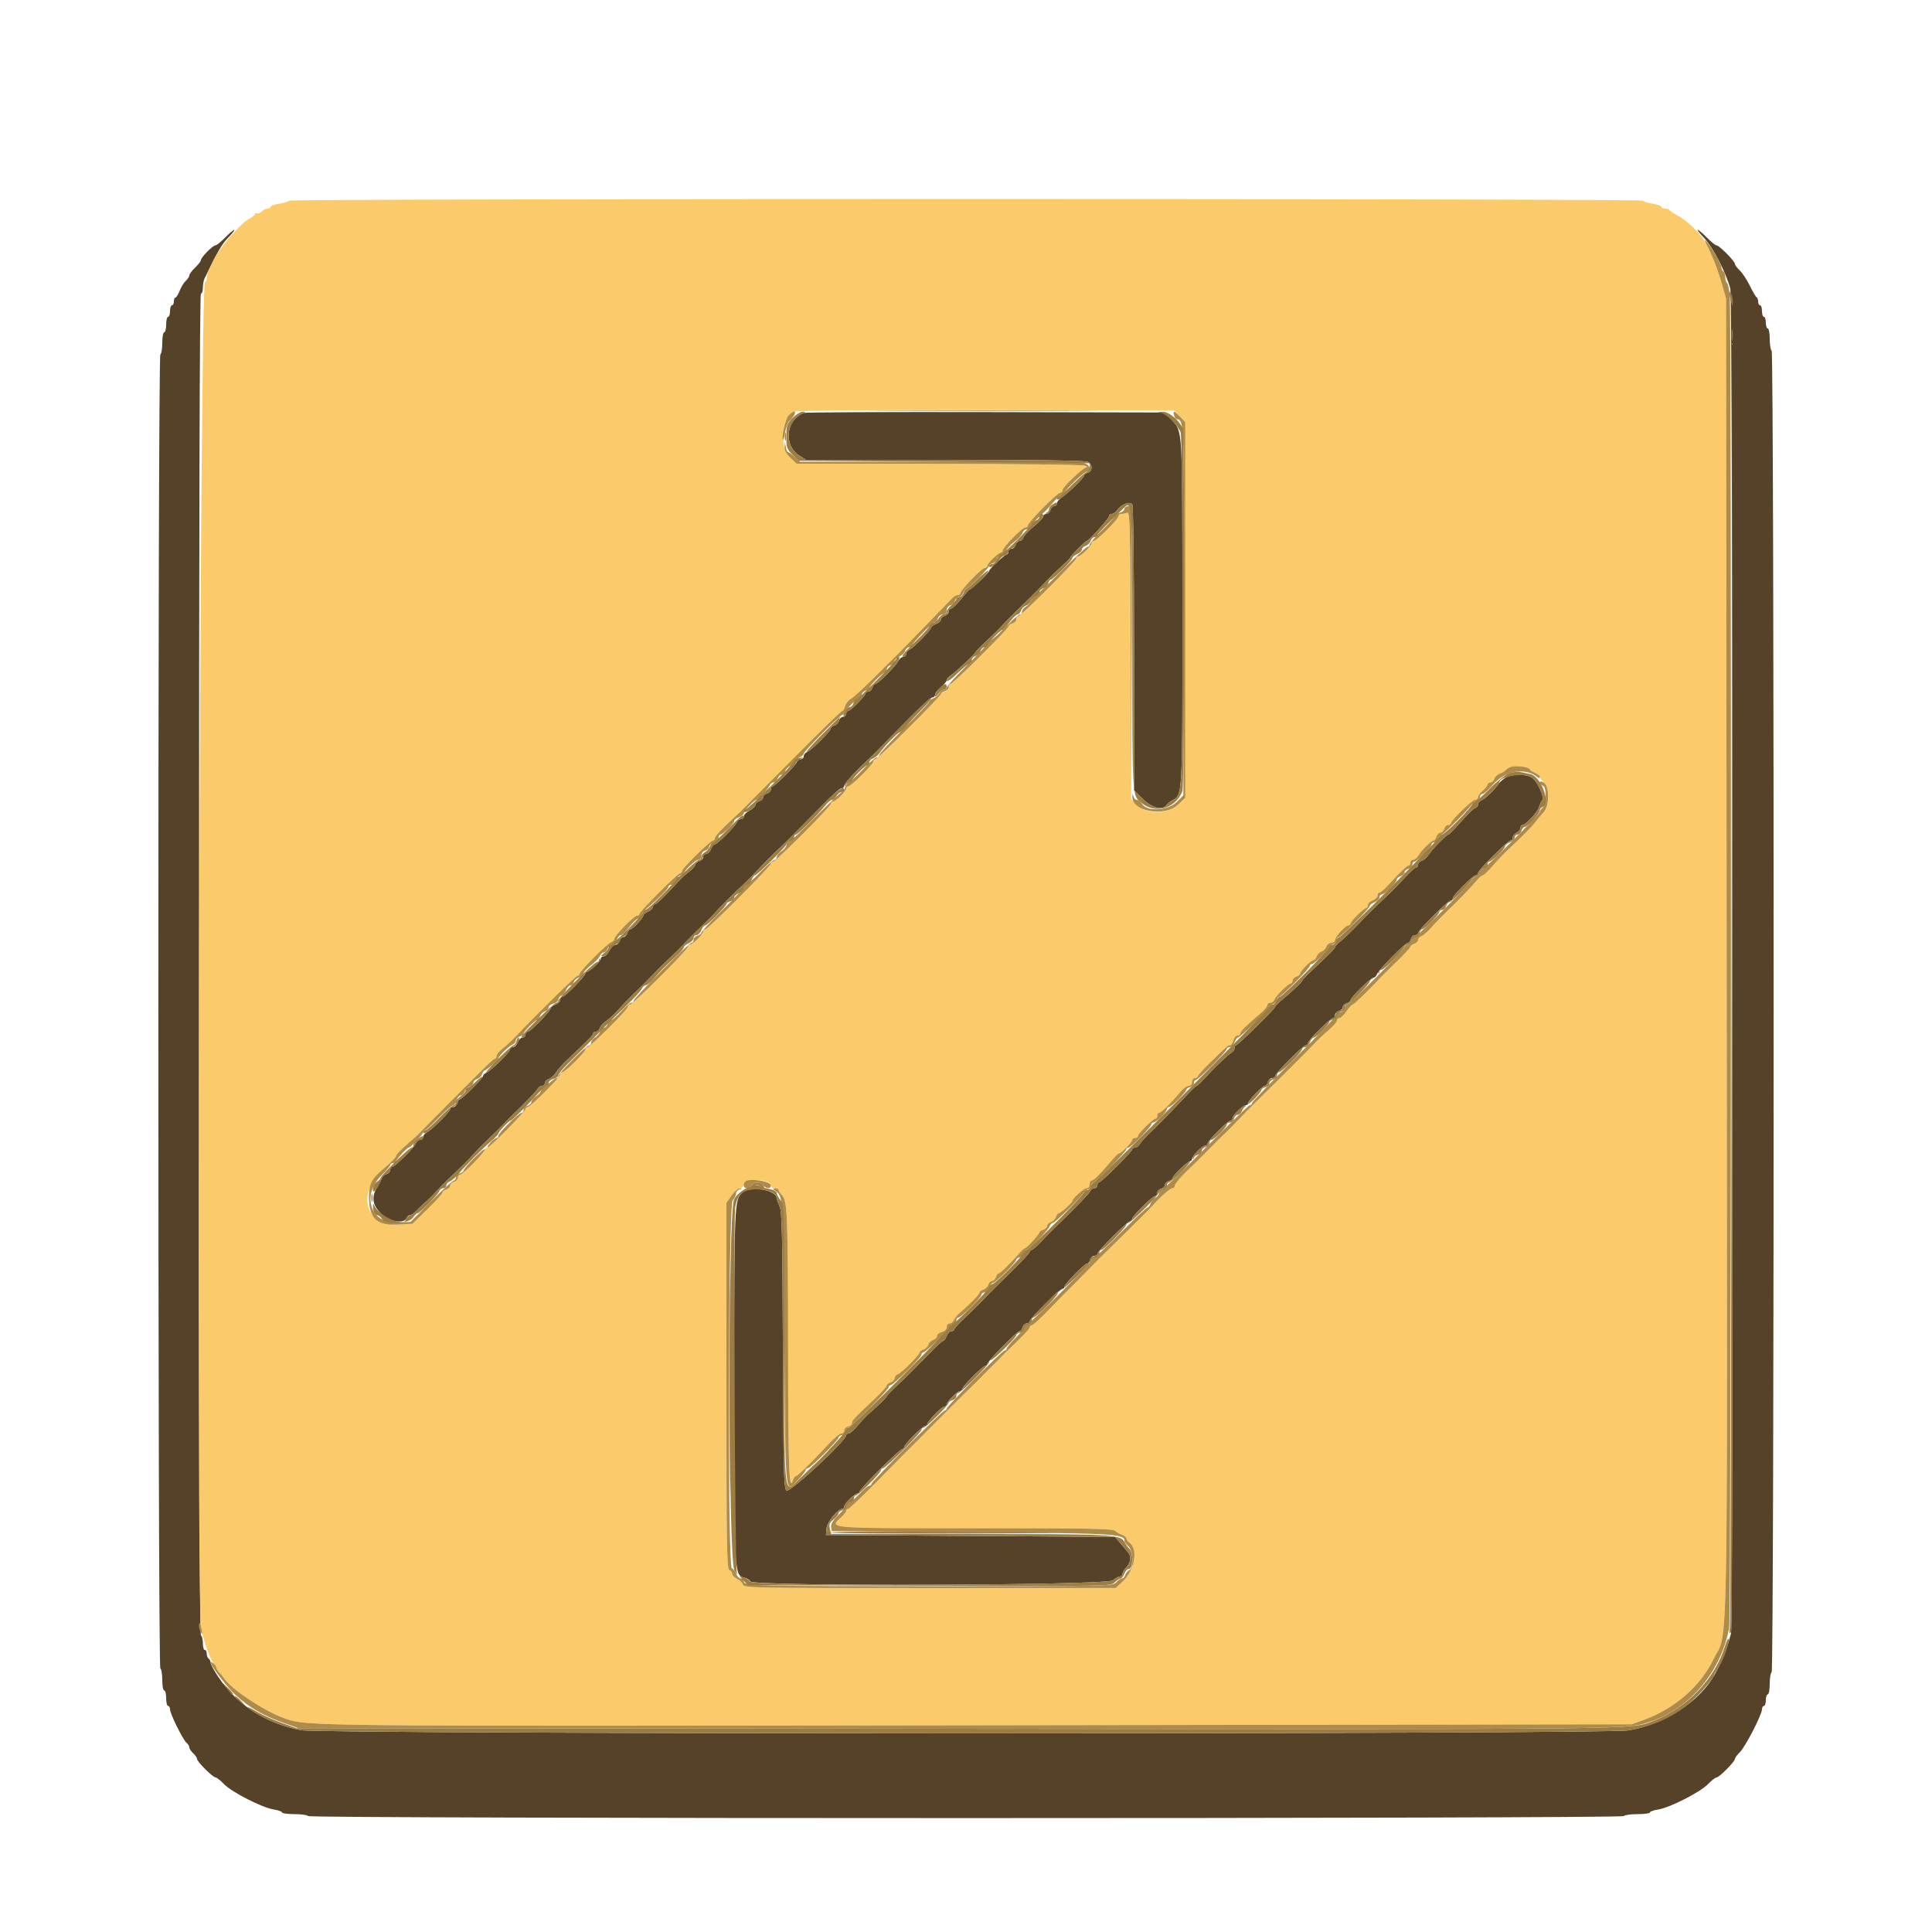 <?xml version="1.0" encoding="UTF-8"?>
<svg xmlns="http://www.w3.org/2000/svg" xmlns:xlink="http://www.w3.org/1999/xlink" width="227pt" height="227pt" viewBox="0 0 227 227" version="1.1">
<g id="surface1">
<path style=" stroke:none;fill-rule:evenodd;fill:rgb(33.725%,25.882%,15.686%);fill-opacity:1;" d="M 26.445 27.922 C 25.957 28.422 25.445 28.828 25.309 28.828 C 25 28.828 23.609 30.242 23.609 30.555 C 23.609 30.684 23.301 31.082 22.926 31.441 C 22.551 31.797 22.246 32.211 22.246 32.355 C 22.246 32.5 22.062 32.785 21.836 32.988 C 21.609 33.191 21.285 33.719 21.113 34.16 C 20.941 34.598 20.715 34.957 20.613 34.957 C 20.512 34.957 20.43 35.164 20.43 35.41 C 20.43 35.66 20.328 35.867 20.203 35.867 C 20.078 35.867 19.977 36.172 19.977 36.547 C 19.977 36.922 19.875 37.227 19.75 37.227 C 19.625 37.227 19.523 37.637 19.523 38.137 C 19.523 38.637 19.418 39.043 19.297 39.043 C 19.172 39.043 19.066 39.598 19.066 40.277 C 19.066 40.957 18.965 41.578 18.84 41.656 C 18.527 41.848 18.527 195.82 18.84 196.016 C 18.965 196.09 19.066 196.711 19.066 197.391 C 19.066 198.07 19.172 198.625 19.297 198.625 C 19.418 198.625 19.523 199.035 19.523 199.531 C 19.523 200.031 19.625 200.441 19.75 200.441 C 19.875 200.441 19.977 200.617 19.977 200.836 C 19.977 201.348 21.484 204.406 21.914 204.762 C 22.098 204.914 22.246 205.16 22.246 205.312 C 22.246 205.465 22.449 205.777 22.699 206.004 C 22.949 206.227 23.152 206.531 23.152 206.672 C 23.152 206.988 25.012 208.84 25.332 208.84 C 25.457 208.84 25.91 209.199 26.332 209.637 C 27.254 210.582 30.816 212.398 32.176 212.609 C 32.707 212.691 33.141 212.848 33.141 212.953 C 33.141 213.062 33.801 213.152 34.605 213.152 C 35.406 213.152 36.129 213.254 36.207 213.379 C 36.402 213.695 190.598 213.695 190.793 213.379 C 190.871 213.254 191.594 213.152 192.395 213.152 C 193.199 213.152 193.859 213.062 193.859 212.953 C 193.859 212.848 194.293 212.691 194.824 212.609 C 196.184 212.398 199.746 210.582 200.668 209.637 C 201.09 209.199 201.551 208.84 201.688 208.84 C 202 208.84 203.848 206.977 203.848 206.656 C 203.848 206.527 204.102 206.184 204.41 205.891 C 205.035 205.305 207.023 201.457 207.023 200.836 C 207.023 200.621 207.125 200.441 207.25 200.441 C 207.375 200.441 207.477 200.133 207.477 199.762 C 207.477 199.387 207.582 199.078 207.703 199.078 C 207.828 199.078 207.934 198.523 207.934 197.844 C 207.934 197.164 208.035 196.547 208.16 196.469 C 208.473 196.273 208.473 41.395 208.16 41.199 C 208.035 41.125 207.934 40.504 207.934 39.824 C 207.934 39.145 207.828 38.59 207.703 38.59 C 207.582 38.59 207.477 38.285 207.477 37.91 C 207.477 37.535 207.375 37.227 207.25 37.227 C 207.125 37.227 207.023 36.922 207.023 36.547 C 207.023 36.172 206.922 35.867 206.797 35.867 C 206.672 35.867 206.57 35.672 206.57 35.43 C 206.57 35.191 206.488 34.961 206.391 34.922 C 206.293 34.879 205.938 34.277 205.602 33.582 C 205.266 32.891 204.734 32.082 204.418 31.785 C 204.105 31.488 203.848 31.141 203.848 31.012 C 203.848 30.695 202 28.828 201.688 28.828 C 201.551 28.828 201.043 28.422 200.555 27.922 C 200.066 27.422 199.586 27.012 199.488 27.012 C 199.387 27.012 199.707 27.426 200.195 27.93 C 201.242 29.008 202.812 32.043 203.309 33.938 C 203.605 35.07 203.68 190.863 203.387 191.93 C 202.738 194.262 202.527 194.797 201.5 196.688 C 199.758 199.902 195.602 202.613 191.359 203.305 C 188.367 203.789 37.914 203.773 35.363 203.285 C 31.199 202.488 27.918 200.371 25.641 197.02 C 25.148 196.293 24.742 195.547 24.742 195.359 C 24.742 195.172 24.641 194.957 24.516 194.879 C 24.391 194.801 24.289 194.539 24.289 194.297 C 24.289 194.055 24.188 193.859 24.062 193.859 C 23.938 193.859 23.836 193.508 23.836 193.078 C 23.836 192.648 23.734 192.234 23.609 192.156 C 23.457 192.062 23.383 165.52 23.383 113.258 C 23.383 60.906 23.457 34.504 23.609 34.504 C 23.734 34.504 23.836 34.195 23.836 33.82 C 23.836 33.445 23.922 32.957 24.023 32.742 C 25.551 29.57 26.047 28.707 26.805 27.93 C 27.293 27.426 27.613 27.012 27.512 27.012 C 27.414 27.012 26.934 27.422 26.445 27.922 M 94.434 48.516 C 92.336 49.348 92.023 52.305 93.898 53.516 L 94.691 54.027 L 111.035 54.027 C 121.867 54.027 127.523 54.105 127.816 54.262 C 128.395 54.57 128.387 55.395 127.801 55.551 C 127.551 55.613 127.348 55.773 127.348 55.906 C 127.348 56.156 125.535 57.918 124.68 58.5 C 124.398 58.688 124.168 58.988 124.168 59.16 C 124.168 59.332 124.027 59.473 123.855 59.473 C 123.684 59.473 123.488 59.68 123.422 59.93 C 123.355 60.176 123.141 60.383 122.941 60.383 C 122.742 60.383 122.578 60.508 122.578 60.664 C 122.574 60.82 122.074 61.359 121.461 61.859 C 120.852 62.355 120.301 62.945 120.238 63.164 C 120.176 63.383 119.973 63.559 119.789 63.559 C 119.605 63.559 119.402 63.766 119.336 64.016 C 119.27 64.266 119.055 64.469 118.855 64.469 C 118.656 64.469 118.492 64.621 118.492 64.809 C 118.492 64.996 118.398 65.148 118.285 65.148 C 118.047 65.148 116.223 66.852 116.223 67.078 C 116.223 67.262 114.172 69.234 113.977 69.234 C 113.898 69.234 113.426 69.746 112.934 70.371 C 112.438 70.996 111.902 71.504 111.746 71.504 C 111.586 71.504 111.457 71.668 111.457 71.867 C 111.457 72.066 111.254 72.281 111.004 72.348 C 110.754 72.414 110.551 72.609 110.551 72.785 C 110.551 72.961 110.293 73.203 109.98 73.32 C 109.668 73.441 109.414 73.617 109.414 73.711 C 109.41 73.996 107.297 76.168 106.859 76.332 C 106.641 76.418 106.465 76.641 106.465 76.832 C 106.465 77.023 106.312 77.18 106.129 77.18 C 105.949 77.18 105.68 77.402 105.535 77.676 C 105.195 78.309 103.148 80.359 102.855 80.359 C 102.734 80.359 102.57 80.562 102.492 80.812 C 102.41 81.062 102.199 81.266 102.02 81.266 C 101.844 81.266 101.695 81.355 101.695 81.465 C 101.695 81.746 99.93 83.535 99.652 83.535 C 99.527 83.535 99.426 83.688 99.426 83.875 C 99.426 84.062 99.262 84.219 99.066 84.219 C 98.867 84.219 98.648 84.418 98.586 84.664 C 98.52 84.91 98.277 85.172 98.039 85.246 C 97.805 85.32 97.609 85.484 97.609 85.605 C 97.609 85.898 95.297 88.184 94.812 88.371 C 94.602 88.449 94.434 88.672 94.434 88.863 C 94.434 89.055 94.273 89.211 94.086 89.211 C 93.895 89.211 93.676 89.371 93.602 89.566 C 93.434 90 91.035 92.391 90.766 92.391 C 90.66 92.391 90.574 92.551 90.574 92.75 C 90.574 92.949 90.367 93.164 90.117 93.23 C 89.871 93.297 89.664 93.5 89.664 93.684 C 89.664 93.871 89.461 94.074 89.211 94.141 C 88.961 94.203 88.758 94.398 88.758 94.566 C 88.758 94.734 88.449 95.031 88.074 95.227 C 87.703 95.422 87.395 95.73 87.395 95.914 C 87.395 96.098 87.238 96.246 87.047 96.246 C 86.855 96.246 86.633 96.422 86.551 96.633 C 86.363 97.125 84.285 99.199 83.98 99.199 C 83.855 99.199 83.656 99.453 83.535 99.766 C 83.418 100.078 83.164 100.336 82.973 100.336 C 82.785 100.336 82.629 100.496 82.629 100.695 C 82.629 100.895 82.422 101.109 82.176 101.176 C 81.926 101.242 81.719 101.41 81.719 101.555 C 81.719 101.699 81.398 102.07 81.008 102.379 C 80.613 102.691 80.148 103.098 79.973 103.285 C 79.797 103.473 79.102 104.211 78.43 104.93 C 77.758 105.648 77.102 106.234 76.969 106.234 C 76.836 106.234 76.727 106.371 76.727 106.539 C 76.727 106.707 76.469 106.961 76.16 107.102 C 75.848 107.246 75.59 107.445 75.59 107.551 C 75.59 107.844 74.336 109.188 74.066 109.188 C 73.934 109.188 73.773 109.391 73.711 109.641 C 73.645 109.891 73.441 110.094 73.254 110.094 C 73.07 110.094 72.867 110.301 72.801 110.551 C 72.734 110.797 72.523 111.004 72.328 111.004 C 72.133 111.004 71.812 111.309 71.617 111.684 C 71.426 112.059 71.117 112.363 70.934 112.363 C 70.746 112.363 70.598 112.484 70.598 112.629 C 70.598 112.914 69.27 114.18 68.969 114.18 C 68.863 114.18 68.781 114.27 68.781 114.379 C 68.781 114.668 66.363 117.133 66.078 117.133 C 65.941 117.133 65.828 117.289 65.828 117.477 C 65.828 117.668 65.574 117.922 65.262 118.039 C 64.949 118.16 64.695 118.352 64.695 118.473 C 64.695 118.797 62.328 121.219 62.016 121.219 C 61.867 121.219 61.742 121.371 61.742 121.559 C 61.742 121.746 61.59 121.898 61.398 121.898 C 61.207 121.898 60.953 122.156 60.836 122.465 C 60.719 122.777 60.465 123.035 60.273 123.035 C 60.082 123.035 59.93 123.148 59.93 123.285 C 59.93 123.602 57.66 125.848 57.141 126.047 C 56.926 126.129 56.75 126.305 56.75 126.438 C 56.75 126.699 54.281 129.164 54.016 129.164 C 53.926 129.164 53.797 129.367 53.734 129.617 C 53.668 129.867 53.453 130.07 53.254 130.07 C 53.055 130.07 52.891 130.18 52.891 130.309 C 52.891 130.613 50.859 132.652 50.207 133 C 49.934 133.145 49.715 133.414 49.715 133.598 C 49.715 133.781 49.555 133.93 49.363 133.93 C 49.176 133.93 48.953 134.109 48.875 134.328 C 48.703 134.805 46.379 137.109 46.07 137.109 C 45.953 137.109 45.855 137.27 45.855 137.469 C 45.855 137.668 45.66 137.883 45.422 137.945 C 45.184 138.008 44.93 138.227 44.859 138.434 C 44.789 138.641 44.52 139.168 44.258 139.605 C 43.602 140.707 43.789 141.672 44.852 142.672 C 45.785 143.555 47.484 143.82 47.754 143.125 C 47.824 142.938 48.004 142.781 48.148 142.781 C 48.293 142.781 48.633 142.555 48.906 142.273 C 49.176 141.992 49.648 141.547 49.953 141.281 C 50.258 141.02 50.977 140.305 51.551 139.691 C 52.121 139.082 53.043 138.172 53.594 137.668 C 54.145 137.164 55.008 136.293 55.512 135.738 C 56.016 135.18 56.887 134.301 57.441 133.777 C 57.996 133.258 58.723 132.543 59.055 132.191 C 59.387 131.836 60.395 130.832 61.289 129.957 C 62.184 129.082 63.016 128.191 63.133 127.973 C 63.25 127.754 63.5 127.574 63.68 127.574 C 63.863 127.574 64.016 127.426 64.016 127.25 C 64.016 127.07 64.223 126.859 64.473 126.777 C 64.727 126.695 65.105 126.359 65.316 126.023 C 65.527 125.691 66.062 125.078 66.504 124.66 C 69.215 122.102 69.688 121.621 69.688 121.43 C 69.688 121.312 69.836 121.219 70.016 121.219 C 70.191 121.219 70.402 121.023 70.477 120.785 C 70.555 120.547 70.891 120.172 71.23 119.957 C 71.57 119.738 72.254 119.098 72.754 118.531 C 73.254 117.969 74.109 117.09 74.652 116.582 C 75.195 116.074 76.066 115.207 76.582 114.656 C 77.098 114.105 77.969 113.238 78.52 112.727 C 79.07 112.215 79.938 111.355 80.449 110.816 C 80.961 110.273 81.883 109.355 82.496 108.773 C 83.109 108.188 83.824 107.473 84.082 107.176 C 84.738 106.438 86.012 105.164 87.195 104.062 C 87.742 103.555 88.652 102.637 89.219 102.02 C 89.785 101.406 90.707 100.48 91.262 99.965 C 92.121 99.168 92.801 98.492 94.949 96.305 C 97.793 93.398 98.633 92.617 98.891 92.617 C 99.059 92.617 99.199 92.473 99.199 92.301 C 99.199 92.035 100.496 90.648 102.547 88.727 C 102.766 88.52 104.355 86.91 106.082 85.148 C 107.805 83.387 109.363 81.945 109.543 81.945 C 109.723 81.945 109.867 81.805 109.867 81.625 C 109.867 81.449 110.176 81.047 110.551 80.734 C 110.922 80.418 111.23 80.059 111.23 79.934 C 111.23 79.805 111.441 79.555 111.699 79.375 C 112.324 78.938 114.637 76.762 114.637 76.609 C 114.637 76.543 115.215 75.957 115.922 75.301 C 116.629 74.648 117.418 73.871 117.68 73.574 C 118.137 73.055 118.949 72.242 121.035 70.219 C 121.574 69.695 122.43 68.828 122.938 68.289 C 123.445 67.746 124.289 66.926 124.809 66.461 C 125.332 65.996 125.758 65.562 125.758 65.496 C 125.758 65.348 127.535 63.559 127.684 63.559 C 127.922 63.559 130.293 60.93 130.297 60.664 C 130.297 60.508 130.445 60.383 130.625 60.383 C 130.805 60.383 131.09 60.184 131.262 59.945 C 131.742 59.254 132.777 58.855 133.035 59.262 C 133.156 59.449 133.242 66.586 133.246 76.227 L 133.25 92.867 L 134.273 93.879 C 135.332 94.926 136.617 95.262 137.039 94.602 C 137.141 94.445 137.418 94.211 137.656 94.078 C 138.973 93.355 138.926 94.184 138.926 71.809 C 138.926 50.055 138.961 50.758 137.691 49.371 L 136.859 48.465 L 115.816 48.422 C 104.242 48.398 94.621 48.441 94.434 48.516 M 176.828 91.41 C 176.52 91.621 176.188 91.922 176.09 92.082 C 175.742 92.648 174.441 93.902 174.051 94.043 C 173.832 94.125 173.656 94.348 173.656 94.539 C 173.656 94.73 173.527 94.895 173.371 94.906 C 173.215 94.914 172.473 95.625 171.727 96.48 C 170.977 97.336 170.285 98.043 170.191 98.051 C 169.953 98.07 168.309 99.738 167.863 100.422 C 167.656 100.738 167.289 101.059 167.051 101.133 C 166.812 101.211 166.617 101.418 166.617 101.598 C 166.617 101.777 166.516 101.922 166.387 101.922 C 166.262 101.922 165.672 102.453 165.082 103.098 C 164.492 103.742 163.621 104.637 163.148 105.082 C 161.293 106.836 160.785 107.34 159.543 108.637 C 158.84 109.375 157.945 110.234 157.559 110.547 C 157.172 110.855 156.855 111.188 156.855 111.277 C 156.855 111.441 156.363 111.941 154.152 114.012 C 153.516 114.609 152.996 115.156 152.996 115.23 C 152.996 115.375 151.891 116.422 150.602 117.5 C 150.172 117.859 149.82 118.215 149.82 118.293 C 149.82 118.504 145.445 122.809 145.234 122.809 C 145.133 122.809 145.055 122.957 145.055 123.137 C 145.055 123.316 144.91 123.547 144.73 123.648 C 144.312 123.883 142.668 125.453 141.598 126.641 C 141.133 127.152 140.691 127.574 140.609 127.574 C 140.531 127.574 140.043 128.027 139.527 128.578 C 137.617 130.617 136.461 131.801 135.305 132.91 C 134.652 133.531 134.02 134.223 133.902 134.441 C 133.785 134.66 133.539 134.84 133.355 134.84 C 133.172 134.84 133.023 134.93 133.023 135.043 C 133.023 135.301 129.391 138.926 129.129 138.926 C 129.023 138.926 128.938 139.078 128.938 139.266 C 128.938 139.453 128.781 139.605 128.59 139.605 C 128.398 139.605 128.184 139.75 128.117 139.926 C 128.012 140.203 126.371 141.902 123.891 144.293 C 123.48 144.691 122.754 145.43 122.273 145.941 C 121.793 146.453 121.309 146.867 121.195 146.867 C 121.082 146.867 120.992 146.961 120.992 147.07 C 120.992 147.184 120.176 148.078 119.18 149.059 C 118.184 150.039 117.082 151.121 116.738 151.461 C 116.395 151.801 115.797 152.414 115.418 152.824 C 115.035 153.23 114.141 154.109 113.43 154.77 C 112.719 155.434 112.137 156.07 112.137 156.188 C 112.137 156.305 111.984 156.402 111.793 156.402 C 111.602 156.402 111.348 156.66 111.23 156.969 C 111.113 157.281 110.93 157.539 110.832 157.539 C 110.73 157.539 110.176 158.023 109.598 158.617 C 107.176 161.105 106.711 161.566 105.484 162.715 C 104.773 163.379 104.191 163.98 104.191 164.051 C 104.191 164.176 103.27 165.078 102.125 166.066 C 101.828 166.324 101.227 166.961 100.789 167.484 C 100.352 168.004 99.867 168.434 99.711 168.434 C 99.555 168.434 99.426 168.516 99.426 168.621 C 99.426 169.273 92.742 175.469 92.406 175.133 C 92.09 174.812 92.043 172.953 91.988 158.609 C 91.938 144.883 91.875 142.336 91.59 141.727 C 91.406 141.332 91.254 140.914 91.254 140.797 C 91.254 139.789 88.141 139.293 87.191 140.152 C 86.289 140.969 86.262 141.605 86.262 162.578 C 86.262 184.699 86.281 185.102 87.391 185.344 C 87.746 185.422 88.094 185.633 88.164 185.812 C 88.395 186.414 130.055 186.289 130.754 185.688 C 131.039 185.438 131.414 185.23 131.582 185.23 C 131.75 185.23 131.887 185.098 131.887 184.934 C 131.887 184.77 132.09 184.418 132.34 184.148 C 132.59 183.883 132.797 183.449 132.797 183.188 C 132.797 182.691 132.77 182.648 131.688 181.371 L 131.016 180.578 L 114.031 180.465 L 97.043 180.352 L 97.102 179.605 C 97.16 178.867 98.43 177.285 98.965 177.285 C 99.094 177.285 99.199 177.16 99.199 177.004 C 99.199 176.66 100.418 175.473 100.766 175.473 C 100.902 175.473 101.016 175.363 101.016 175.234 C 101.016 174.938 105.711 170.25 106.012 170.25 C 106.137 170.25 106.234 170.145 106.234 170.012 C 106.234 169.703 108.414 167.527 108.723 167.527 C 108.852 167.527 108.961 167.434 108.961 167.316 C 108.961 167 110.652 165.258 110.961 165.258 C 111.109 165.258 111.23 165.145 111.23 165.012 C 111.23 164.695 112.484 163.441 112.801 163.441 C 112.938 163.441 113.047 163.336 113.047 163.215 C 113.047 162.91 115.457 160.488 115.762 160.488 C 115.891 160.488 115.996 160.391 115.996 160.27 C 115.996 159.973 119.5 156.402 119.793 156.402 C 119.926 156.402 120.082 156.199 120.148 155.949 C 120.215 155.699 120.43 155.496 120.629 155.496 C 120.828 155.496 120.992 155.375 120.992 155.227 C 120.992 154.918 124.547 151.41 124.863 151.41 C 124.98 151.41 125.078 151.301 125.078 151.172 C 125.078 150.859 127.43 148.457 127.734 148.457 C 127.867 148.457 128.027 148.254 128.094 148.004 C 128.16 147.754 128.375 147.551 128.574 147.551 C 128.773 147.551 128.938 147.441 128.938 147.309 C 128.938 147.004 132.492 143.465 132.797 143.465 C 132.922 143.465 133.023 143.348 133.023 143.207 C 133.023 142.895 135.43 140.512 135.746 140.512 C 135.871 140.512 135.973 140.352 135.973 140.152 C 135.973 139.953 136.176 139.734 136.426 139.672 C 136.676 139.605 136.883 139.402 136.883 139.219 C 136.883 139.031 137.086 138.828 137.336 138.762 C 137.586 138.699 137.789 138.535 137.789 138.398 C 137.789 138.113 139.551 136.426 139.852 136.426 C 139.965 136.426 140.059 136.316 140.059 136.18 C 140.059 135.828 141.25 134.609 141.59 134.609 C 141.746 134.609 141.875 134.504 141.875 134.371 C 141.875 134.055 144.27 131.66 144.586 131.66 C 144.719 131.66 144.824 131.531 144.824 131.375 C 144.824 131.035 146.043 129.844 146.395 129.844 C 146.531 129.844 146.641 129.75 146.641 129.637 C 146.641 129.336 148.328 127.574 148.613 127.574 C 148.75 127.574 148.914 127.371 148.977 127.121 C 149.043 126.871 149.258 126.664 149.457 126.664 C 149.656 126.664 149.82 126.559 149.82 126.43 C 149.82 126.109 153.105 122.809 153.426 122.809 C 153.566 122.809 153.68 122.691 153.68 122.555 C 153.68 122.234 156.301 119.629 156.621 119.629 C 156.75 119.629 156.855 119.465 156.855 119.266 C 156.855 119.066 157.062 118.852 157.312 118.785 C 157.562 118.723 157.766 118.516 157.766 118.332 C 157.766 118.148 157.969 117.945 158.219 117.879 C 158.469 117.812 158.672 117.652 158.672 117.52 C 158.672 117.207 161.074 114.863 161.395 114.863 C 161.527 114.863 161.707 114.684 161.789 114.465 C 161.988 113.945 165.105 110.777 165.418 110.777 C 165.551 110.777 165.711 110.57 165.777 110.32 C 165.84 110.074 166.059 109.867 166.258 109.867 C 166.457 109.867 166.617 109.754 166.617 109.609 C 166.617 109.297 170.164 105.781 170.48 105.781 C 170.605 105.781 170.703 105.664 170.703 105.52 C 170.703 105.195 173.086 102.832 173.414 102.832 C 173.547 102.832 173.656 102.719 173.656 102.578 C 173.656 102.258 177.172 98.746 177.496 98.746 C 177.633 98.746 177.742 98.594 177.742 98.414 C 177.742 98.23 177.945 97.969 178.195 97.836 C 178.445 97.703 178.648 97.445 178.648 97.262 C 178.648 97.078 178.754 96.93 178.883 96.93 C 179.258 96.93 180.625 95.461 180.809 94.863 C 180.898 94.562 181.074 94.195 181.195 94.043 C 181.523 93.633 180.531 91.586 179.855 91.277 C 179.039 90.906 177.465 90.977 176.828 91.41 "/>
<path style=" stroke:none;fill-rule:evenodd;fill:rgb(98.431%,79.608%,41.961%);fill-opacity:1;" d="M 33.953 23.582 C 33.883 23.691 33.367 23.852 32.805 23.938 C 32.242 24.02 31.781 24.188 31.781 24.305 C 31.781 24.422 31.621 24.516 31.422 24.516 C 31.227 24.516 30.914 24.672 30.723 24.859 C 30.535 25.047 30.289 25.145 30.172 25.07 C 30.059 25 29.965 25.035 29.965 25.145 C 29.965 25.258 29.684 25.492 29.34 25.668 C 28.215 26.246 25.703 29.191 24.996 30.758 C 24.828 31.133 24.602 31.617 24.488 31.832 C 24.379 32.051 24.289 32.434 24.289 32.684 C 24.289 32.938 24.195 33.141 24.086 33.141 C 23.484 33.141 23.027 188.117 23.621 191.246 C 23.914 192.809 24.672 194.938 25.121 195.465 C 25.289 195.66 25.426 195.898 25.426 195.992 C 25.426 196.086 25.574 196.312 25.758 196.496 C 25.945 196.68 26.172 196.957 26.27 197.113 C 27.074 198.414 31.098 201.09 33.484 201.914 C 36.145 202.832 35.629 202.828 115.09 202.711 L 191.703 202.598 L 193.102 202.09 C 196.758 200.766 199.754 198.168 201.32 194.961 C 203.086 191.352 202.953 198.566 202.871 112.34 L 202.801 35.07 L 202.312 33.367 C 201.859 31.793 201.328 30.414 200.523 28.711 C 200.047 27.707 198.371 26.016 197.234 25.398 C 196.688 25.102 196.207 24.781 196.168 24.688 C 196.125 24.594 195.895 24.516 195.656 24.516 C 195.414 24.516 195.219 24.422 195.219 24.305 C 195.219 24.188 194.758 24.02 194.195 23.938 C 193.633 23.852 193.117 23.691 193.047 23.582 C 192.883 23.316 34.117 23.316 33.953 23.582 M 138.617 48.918 L 139.266 49.598 L 139.266 93.734 L 138.387 94.559 C 137.184 95.695 134.637 95.684 133.551 94.543 L 132.91 93.863 L 132.844 76.988 C 132.789 61.852 132.746 60.125 132.43 60.246 C 132.234 60.32 131.934 60.383 131.754 60.383 C 131.578 60.383 131.434 60.492 131.434 60.629 C 131.434 60.961 128.848 63.559 128.516 63.559 C 128.371 63.559 128.254 63.672 128.254 63.805 C 128.254 64.121 127 65.375 126.684 65.375 C 126.551 65.375 126.438 65.488 126.438 65.621 C 126.438 65.93 119.938 72.414 119.629 72.414 C 119.504 72.414 119.402 72.574 119.402 72.773 C 119.402 72.973 119.199 73.191 118.949 73.254 C 118.699 73.32 118.492 73.473 118.492 73.59 C 118.492 73.863 111.988 80.359 111.715 80.359 C 111.602 80.359 111.457 80.562 111.391 80.812 C 111.324 81.062 111.109 81.266 110.91 81.266 C 110.711 81.266 110.551 81.371 110.551 81.496 C 110.551 81.801 103.141 89.211 102.836 89.211 C 102.711 89.211 102.605 89.328 102.605 89.473 C 102.605 89.801 100.008 92.391 99.676 92.391 C 99.539 92.391 99.426 92.5 99.426 92.633 C 99.426 92.953 98.172 94.203 97.855 94.203 C 97.719 94.203 97.609 94.316 97.609 94.449 C 97.609 94.773 91.148 101.242 90.824 101.242 C 90.688 101.242 90.574 101.344 90.574 101.473 C 90.574 101.785 83.188 109.188 82.875 109.188 C 82.738 109.188 82.629 109.297 82.629 109.43 C 82.629 109.75 81.375 111.004 81.055 111.004 C 80.922 111.004 80.812 111.121 80.812 111.262 C 80.812 111.59 74.348 118.039 74.02 118.039 C 73.887 118.039 73.773 118.156 73.773 118.297 C 73.773 118.617 69.328 123.035 69.008 123.035 C 68.883 123.035 68.781 123.152 68.781 123.301 C 68.781 123.625 66.395 125.984 66.066 125.984 C 65.938 125.984 65.828 126.102 65.828 126.238 C 65.828 126.57 62.332 130.07 62 130.07 C 61.859 130.07 61.742 130.184 61.742 130.316 C 61.742 130.633 57.527 134.84 57.215 134.84 C 57.082 134.84 56.977 134.945 56.977 135.074 C 56.977 135.395 54.371 138.016 54.051 138.016 C 53.914 138.016 53.801 138.18 53.801 138.379 C 53.801 138.578 53.594 138.793 53.344 138.859 C 53.094 138.922 52.891 139.129 52.891 139.312 C 52.891 139.496 52.688 139.699 52.438 139.766 C 52.188 139.832 51.984 139.992 51.984 140.125 C 51.984 140.254 51.191 141.133 50.223 142.074 L 48.465 143.785 L 46.93 143.879 C 42.777 144.125 41.801 140.051 45.305 137.109 C 45.977 136.547 46.523 135.969 46.527 135.828 C 46.531 135.684 47.109 135.07 47.809 134.465 C 48.508 133.859 49.199 133.234 49.34 133.074 C 49.484 132.914 50.336 132.047 51.234 131.145 C 52.133 130.242 53 129.371 53.164 129.207 C 57.086 125.254 57.973 124.395 58.141 124.395 C 58.25 124.395 58.34 124.25 58.34 124.074 C 58.34 123.895 58.648 123.512 59.027 123.223 C 59.402 122.93 60.094 122.293 60.559 121.805 C 63.301 118.918 67.672 114.637 67.867 114.637 C 67.996 114.637 68.102 114.535 68.102 114.414 C 68.102 114.105 71.305 110.891 71.789 110.711 C 72.008 110.629 72.188 110.449 72.188 110.309 C 72.188 109.945 74.477 107.598 74.836 107.598 C 75 107.598 75.137 107.5 75.137 107.379 C 75.137 107.09 79.617 102.605 79.906 102.605 C 80.031 102.605 80.133 102.477 80.133 102.324 C 80.133 102.016 83.484 98.746 83.797 98.746 C 83.902 98.746 83.992 98.617 83.992 98.461 C 83.992 98.305 84.629 97.578 85.41 96.848 C 86.191 96.117 86.93 95.422 87.055 95.305 C 87.18 95.184 89.859 92.488 93.012 89.312 C 96.164 86.137 98.836 83.535 98.949 83.535 C 99.059 83.535 99.215 83.285 99.289 82.977 C 99.367 82.668 99.656 82.293 99.934 82.145 C 100.211 82 101.52 80.793 102.848 79.473 C 104.172 78.148 105.402 76.93 105.578 76.758 C 105.988 76.359 111.367 70.832 111.852 70.312 C 112.051 70.094 112.352 69.914 112.52 69.914 C 112.684 69.914 112.82 69.828 112.82 69.719 C 112.82 69.375 115.355 66.738 115.684 66.738 C 115.855 66.738 115.996 66.621 115.996 66.477 C 115.996 66.188 117.324 64.922 117.625 64.922 C 117.73 64.922 117.812 64.812 117.812 64.676 C 117.812 64.316 120.109 61.973 120.461 61.973 C 120.629 61.973 120.766 61.863 120.766 61.73 C 120.766 61.387 124.223 57.887 124.562 57.887 C 124.723 57.887 124.852 57.742 124.852 57.566 C 124.852 57.207 127.242 54.941 127.648 54.918 C 127.797 54.91 127.711 54.812 127.461 54.707 C 127.211 54.602 119.488 54.504 110.297 54.496 L 93.59 54.48 L 92.852 53.773 C 91.527 52.508 91.809 48.918 93.273 48.375 C 93.641 48.238 102.219 48.172 115.918 48.195 L 137.973 48.238 L 138.617 48.918 M 179.852 90.496 C 179.953 90.664 180.184 90.801 180.371 90.801 C 180.555 90.801 180.77 90.98 180.848 91.195 C 180.922 91.414 181.188 91.758 181.438 91.957 C 182.055 92.457 182.062 94.73 181.449 95.352 C 181.219 95.586 180.777 96.105 180.465 96.508 C 179.93 97.203 179.105 98.039 177.129 99.895 C 176.652 100.34 175.855 101.184 175.359 101.766 C 174.859 102.348 174.348 102.832 174.223 102.844 C 174.098 102.852 173.738 103.168 173.43 103.539 C 172.75 104.352 171.387 105.762 170.004 107.082 C 169.453 107.609 168.645 108.445 168.207 108.945 C 167.77 109.441 167.234 109.91 167.016 109.988 C 166.797 110.062 166.617 110.266 166.617 110.434 C 166.617 110.605 166.414 110.809 166.164 110.891 C 165.914 110.969 165.711 111.125 165.711 111.238 C 165.711 111.352 164.969 112.156 164.062 113.031 C 163.16 113.902 162.316 114.73 162.191 114.871 C 161.117 116.062 159.082 118.039 158.926 118.039 C 158.82 118.039 158.488 118.398 158.191 118.832 C 157.895 119.27 157.523 119.625 157.367 119.629 C 157.211 119.629 157.086 119.758 157.086 119.918 C 157.086 120.074 156.609 120.609 156.027 121.109 C 155.445 121.605 154.703 122.309 154.383 122.668 C 153.879 123.227 150.352 126.746 147.379 129.656 C 146.91 130.113 146.062 130.984 145.496 131.586 C 144.93 132.188 144.238 132.887 143.961 133.137 C 143.68 133.387 142.805 134.254 142.016 135.066 C 141.227 135.875 140.281 136.812 139.922 137.145 C 138.871 138.105 138.016 139.102 138.016 139.363 C 138.016 139.496 137.898 139.605 137.758 139.605 C 137.492 139.605 136.309 140.641 135.438 141.637 C 135.172 141.945 133.574 143.547 131.887 145.195 C 130.203 146.844 128.668 148.359 128.48 148.562 C 128.148 148.926 125.355 151.738 125.023 152.047 C 124.93 152.133 124.094 152.996 123.16 153.961 C 122.227 154.93 121.359 155.723 121.227 155.723 C 121.098 155.723 120.992 155.824 120.992 155.949 C 120.992 156.125 119.492 157.688 117.98 159.082 C 117.887 159.168 117.008 160.059 116.027 161.055 C 115.047 162.055 114.125 162.977 113.984 163.098 C 113.84 163.223 112.961 164.094 112.023 165.027 C 111.09 165.965 110.145 166.91 109.926 167.129 C 109.707 167.344 108.793 168.266 107.891 169.172 C 106.992 170.078 106.148 170.918 106.02 171.043 C 105.887 171.168 104.453 172.625 102.828 174.277 C 101.203 175.934 99.773 177.285 99.652 177.285 C 99.527 177.285 99.426 177.387 99.426 177.504 C 99.426 177.625 99.156 177.973 98.824 178.277 C 97.406 179.594 96.945 179.559 114.613 179.559 C 127.938 179.559 130.773 179.609 131.031 179.867 C 131.199 180.039 131.566 180.25 131.84 180.336 C 132.117 180.426 132.34 180.605 132.34 180.738 C 132.34 180.871 132.508 181.105 132.711 181.254 C 133.766 182.027 133.324 184.492 131.887 185.84 L 131.094 186.582 L 109.258 186.586 C 88.219 186.594 87.422 186.578 87.293 186.176 C 87.219 185.945 86.906 185.641 86.598 185.5 C 86.285 185.355 86.031 185.098 86.031 184.922 C 86.031 184.742 85.879 184.539 85.691 184.469 C 85.395 184.355 85.352 181.738 85.352 162.836 L 85.352 141.332 L 85.949 140.469 C 86.277 139.992 86.727 139.605 86.945 139.605 C 87.164 139.605 87.395 139.402 87.461 139.152 C 87.656 138.402 90.574 138.531 90.574 139.289 C 90.574 139.461 90.777 139.605 91.027 139.605 C 91.277 139.605 91.48 139.699 91.48 139.816 C 91.48 139.934 91.652 140.199 91.867 140.41 C 92.52 141.066 92.582 142.637 92.598 158.602 C 92.613 172.891 92.711 175.375 93.184 173.887 C 93.262 173.633 93.414 173.43 93.52 173.43 C 93.723 173.43 95.344 171.84 97.316 169.711 C 97.965 169.008 98.656 168.434 98.848 168.434 C 99.043 168.434 99.199 168.27 99.199 168.074 C 99.199 167.875 99.402 167.656 99.652 167.594 C 99.902 167.527 100.105 167.34 100.105 167.18 C 100.105 166.887 100.305 166.676 102.887 164.238 C 103.605 163.562 104.191 162.906 104.191 162.785 C 104.191 162.664 104.398 162.496 104.648 162.418 C 104.898 162.34 105.102 162.125 105.102 161.941 C 105.102 161.758 105.281 161.543 105.5 161.461 C 105.953 161.289 108.051 159.18 108.051 158.895 C 108.051 158.789 108.25 158.641 108.496 158.562 C 108.738 158.484 108.996 158.23 109.074 157.992 C 109.148 157.754 109.41 157.5 109.652 157.422 C 109.895 157.344 110.094 157.137 110.094 156.961 C 110.094 156.785 110.352 156.574 110.664 156.496 C 111.02 156.406 111.23 156.191 111.23 155.926 C 111.23 155.688 111.387 155.496 111.578 155.496 C 111.77 155.496 111.992 155.32 112.074 155.102 C 112.16 154.887 112.488 154.488 112.805 154.219 C 113.898 153.293 115.09 152.07 115.09 151.867 C 115.09 151.758 115.289 151.605 115.531 151.527 C 115.773 151.449 116.035 151.188 116.113 150.945 C 116.191 150.699 116.395 150.5 116.566 150.5 C 116.734 150.5 116.938 150.297 117.02 150.047 C 117.098 149.797 117.246 149.594 117.352 149.594 C 117.539 149.594 118.453 148.707 119.684 147.336 C 120.023 146.953 120.367 146.641 120.445 146.641 C 120.637 146.641 122.125 145.008 122.125 144.797 C 122.125 144.707 122.332 144.566 122.578 144.484 C 122.828 144.406 123.035 144.203 123.035 144.031 C 123.035 143.859 123.234 143.66 123.477 143.582 C 123.719 143.504 123.98 143.242 124.059 143 C 124.137 142.754 124.285 142.555 124.387 142.555 C 124.59 142.555 125.984 141.309 125.984 141.129 C 125.984 140.836 127.344 139.605 127.664 139.605 C 127.875 139.605 128.027 139.414 128.027 139.152 C 128.027 138.902 128.141 138.695 128.281 138.695 C 128.523 138.695 129.195 138.023 130.637 136.328 C 131.012 135.891 131.387 135.527 131.465 135.523 C 131.727 135.516 133.023 134.207 133.023 133.953 C 133.023 133.816 133.176 133.703 133.363 133.703 C 133.551 133.703 133.703 133.602 133.703 133.477 C 133.703 133.199 135.492 131.434 135.773 131.434 C 135.883 131.434 135.973 131.281 135.973 131.094 C 135.973 130.906 136.066 130.754 136.18 130.754 C 136.418 130.754 137.586 129.613 138.582 128.406 C 138.957 127.953 139.441 127.582 139.66 127.578 C 139.906 127.574 140.059 127.398 140.059 127.121 C 140.059 126.867 140.211 126.664 140.398 126.664 C 140.586 126.664 140.738 126.57 140.738 126.457 C 140.738 126.344 141.379 125.625 142.16 124.867 C 144.258 122.824 144.277 122.809 144.535 122.809 C 144.668 122.809 144.84 122.551 144.918 122.238 C 144.996 121.926 145.215 121.672 145.398 121.672 C 145.582 121.672 145.734 121.559 145.734 121.418 C 145.734 121.176 146.406 120.504 148.102 119.062 C 148.543 118.688 148.906 118.254 148.906 118.098 C 148.91 117.941 149.07 117.812 149.262 117.812 C 149.449 117.812 149.676 117.633 149.754 117.414 C 149.918 116.977 151.391 115.543 151.68 115.543 C 151.781 115.543 151.863 115.398 151.863 115.219 C 151.863 115.039 152.066 114.828 152.316 114.75 C 152.566 114.668 152.77 114.5 152.77 114.375 C 152.77 114.078 154.027 112.82 154.328 112.82 C 154.453 112.82 154.621 112.621 154.695 112.375 C 154.773 112.133 155.031 111.871 155.27 111.797 C 155.504 111.723 155.762 111.461 155.84 111.219 C 155.918 110.977 156.176 110.777 156.418 110.777 C 156.66 110.777 156.855 110.633 156.855 110.461 C 156.855 110.074 158.074 108.734 158.422 108.734 C 158.562 108.734 158.672 108.641 158.672 108.527 C 158.672 108.262 160.246 106.691 160.512 106.691 C 160.625 106.691 160.715 106.535 160.715 106.344 C 160.715 106.152 160.973 105.902 161.285 105.781 C 161.594 105.664 161.852 105.41 161.852 105.219 C 161.852 105.031 161.949 104.875 162.074 104.875 C 162.195 104.875 162.629 104.512 163.035 104.066 C 164.586 102.387 165.309 101.695 165.504 101.695 C 165.617 101.695 165.711 101.543 165.711 101.355 C 165.711 101.168 165.859 101.016 166.043 101.016 C 166.227 101.016 166.488 100.805 166.625 100.551 C 166.914 100.008 168.191 98.746 168.453 98.746 C 168.551 98.746 168.695 98.539 168.773 98.289 C 168.855 98.043 169.059 97.836 169.227 97.836 C 169.398 97.836 169.602 97.633 169.684 97.383 C 169.762 97.133 169.973 96.93 170.152 96.93 C 170.332 96.93 170.477 96.84 170.477 96.727 C 170.477 96.383 172.965 93.977 173.32 93.977 C 173.504 93.977 173.656 93.844 173.656 93.68 C 173.656 93.516 173.91 93.156 174.223 92.887 C 174.535 92.613 174.789 92.289 174.789 92.164 C 174.789 92.039 174.938 91.934 175.113 91.934 C 175.293 91.934 175.504 91.734 175.582 91.492 C 175.66 91.25 175.945 90.98 176.219 90.891 C 176.492 90.805 176.82 90.602 176.945 90.441 C 177.398 89.863 179.5 89.898 179.852 90.496 "/>
<path style=" stroke:none;fill-rule:evenodd;fill:rgb(68.235%,54.51%,28.235%);fill-opacity:1;" d="M 200.539 28.762 C 201.238 30.172 201.848 31.754 202.312 33.367 L 202.801 35.07 L 202.871 112.34 C 202.953 198.566 203.086 191.352 201.32 194.961 C 199.754 198.168 196.758 200.766 193.102 202.09 L 191.703 202.598 L 115.09 202.711 C 35.629 202.828 36.145 202.832 33.484 201.914 C 31.098 201.09 27.074 198.414 26.27 197.113 C 26.172 196.957 25.945 196.68 25.758 196.496 C 25.574 196.312 25.426 196.062 25.426 195.945 C 25.426 195.828 25.27 195.602 25.082 195.445 C 23.793 194.379 26.266 197.859 27.773 199.238 C 29.305 200.637 30.988 201.605 33.312 202.43 L 35.07 203.051 L 112.707 203.121 C 193.793 203.191 191.176 203.219 194.051 202.242 C 198.664 200.676 202.348 196.191 203.18 191.141 C 203.402 189.797 203.457 36.898 203.238 34.672 C 203.168 33.949 203.02 33.305 202.91 33.238 C 202.801 33.172 202.711 32.871 202.711 32.574 C 202.711 32.277 202.609 31.969 202.484 31.895 C 202.359 31.816 202.258 31.598 202.258 31.402 C 202.258 31.211 201.883 30.445 201.426 29.703 C 200.535 28.262 200.016 27.711 200.539 28.762 M 104.59 48.293 C 110.613 48.328 120.473 48.328 126.496 48.293 C 132.52 48.262 127.59 48.234 115.543 48.234 C 103.496 48.234 98.566 48.262 104.59 48.293 M 92.652 48.816 C 92.262 49.238 91.766 51.438 92.012 51.68 C 92.062 51.734 92.176 51.32 92.258 50.762 C 92.344 50.207 92.566 49.621 92.754 49.465 C 92.941 49.312 93.195 48.996 93.316 48.766 C 93.625 48.191 93.203 48.227 92.652 48.816 M 137.949 48.805 C 138.016 49.055 138.156 49.258 138.262 49.258 C 139.141 49.258 139.16 49.762 139.098 72.027 L 139.039 93.445 L 138.262 94.223 C 137.25 95.234 134.816 95.395 134.215 94.488 C 134.027 94.207 133.742 93.977 133.578 93.977 C 133.414 93.977 133.234 93.801 133.18 93.582 C 133.086 93.219 133.074 93.219 133.047 93.57 C 132.93 95.324 136.812 96.047 138.387 94.559 L 139.266 93.734 L 139.266 49.598 L 138.672 48.977 C 137.965 48.234 137.789 48.191 137.949 48.805 M 92.195 52.492 C 92.172 52.922 92.383 53.324 92.875 53.797 L 93.59 54.48 L 110.297 54.496 C 119.488 54.504 127.211 54.602 127.461 54.707 C 127.711 54.812 127.797 54.91 127.648 54.918 C 127.242 54.941 124.852 57.207 124.852 57.566 C 124.852 57.742 124.723 57.887 124.562 57.887 C 124.223 57.887 120.766 61.387 120.766 61.73 C 120.766 61.863 120.629 61.973 120.461 61.973 C 120.109 61.973 117.812 64.316 117.812 64.676 C 117.812 64.812 117.73 64.922 117.625 64.922 C 117.324 64.922 115.996 66.188 115.996 66.477 C 115.996 66.621 115.855 66.738 115.684 66.738 C 115.355 66.738 112.82 69.375 112.82 69.719 C 112.82 69.828 112.684 69.914 112.52 69.914 C 112.352 69.914 112.051 70.094 111.852 70.312 C 111.367 70.832 105.988 76.359 105.578 76.758 C 105.402 76.93 104.172 78.148 102.848 79.473 C 101.52 80.793 100.211 82 99.934 82.145 C 99.656 82.293 99.367 82.668 99.289 82.977 C 99.215 83.285 99.059 83.535 98.949 83.535 C 98.836 83.535 96.164 86.137 93.012 89.312 C 89.859 92.488 87.18 95.184 87.055 95.305 C 86.93 95.422 86.191 96.117 85.41 96.848 C 84.629 97.578 83.992 98.305 83.992 98.461 C 83.992 98.617 83.902 98.746 83.797 98.746 C 83.484 98.746 80.133 102.016 80.133 102.324 C 80.133 102.477 80.031 102.605 79.906 102.605 C 79.617 102.605 75.137 107.09 75.137 107.379 C 75.137 107.5 75 107.598 74.836 107.598 C 74.477 107.598 72.188 109.945 72.188 110.309 C 72.188 110.449 72.008 110.629 71.789 110.711 C 71.305 110.891 68.102 114.105 68.102 114.414 C 68.102 114.535 67.996 114.637 67.867 114.637 C 67.672 114.637 63.301 118.918 60.559 121.805 C 60.094 122.293 59.402 122.93 59.027 123.223 C 58.648 123.512 58.34 123.895 58.34 124.074 C 58.34 124.25 58.25 124.395 58.141 124.395 C 57.973 124.395 57.086 125.254 53.164 129.207 C 53 129.371 52.133 130.242 51.234 131.145 C 50.336 132.047 49.484 132.914 49.34 133.074 C 49.199 133.234 48.508 133.859 47.809 134.465 C 47.109 135.07 46.531 135.684 46.527 135.828 C 46.523 135.969 45.977 136.547 45.305 137.109 C 43.684 138.473 43.355 139.059 43.355 140.629 C 43.355 143.203 44.273 144.035 46.93 143.879 L 48.465 143.785 L 50.223 142.074 C 51.191 141.133 51.984 140.254 51.984 140.125 C 51.984 139.992 52.188 139.832 52.438 139.766 C 52.688 139.699 52.891 139.496 52.891 139.312 C 52.891 139.129 53.094 138.922 53.344 138.859 C 53.594 138.793 53.801 138.578 53.801 138.379 C 53.801 138.18 53.914 138.016 54.051 138.016 C 54.387 138.016 56.977 135.387 56.977 135.051 C 56.977 134.906 56.414 135.352 55.727 136.039 C 55.043 136.723 54.48 137.387 54.48 137.512 C 54.48 137.633 54.277 137.789 54.027 137.855 C 53.777 137.922 53.57 138.137 53.57 138.336 C 53.57 138.535 53.465 138.695 53.332 138.695 C 53.203 138.695 52 139.793 50.664 141.129 L 48.238 143.562 L 46.715 143.652 C 43.586 143.836 42.422 140.504 44.785 138.141 C 45.375 137.555 45.855 136.977 45.855 136.863 C 45.855 136.75 46.008 136.652 46.195 136.652 C 46.383 136.652 46.535 136.566 46.535 136.461 C 46.535 136.25 47.828 134.84 48.02 134.84 C 48.242 134.84 49.715 133.266 49.715 133.031 C 49.715 132.902 49.809 132.797 49.93 132.797 C 50.047 132.797 50.781 132.133 51.562 131.32 C 52.344 130.508 53.105 129.844 53.254 129.844 C 53.402 129.844 53.586 129.59 53.664 129.277 C 53.742 128.965 53.953 128.711 54.129 128.711 C 54.305 128.711 54.512 128.512 54.59 128.266 C 54.668 128.023 54.93 127.762 55.172 127.684 C 55.414 127.605 55.613 127.402 55.613 127.234 C 55.613 127.062 55.812 126.859 56.059 126.781 C 56.301 126.707 56.562 126.445 56.641 126.199 C 56.719 125.957 56.863 125.758 56.969 125.758 C 57.172 125.758 58.566 124.512 58.566 124.328 C 58.566 124.102 59.828 122.887 60.211 122.742 C 60.43 122.66 60.609 122.445 60.609 122.262 C 60.609 122.078 60.812 121.863 61.062 121.785 C 61.312 121.707 61.516 121.562 61.516 121.465 C 61.516 121.207 62.844 119.855 63.094 119.855 C 63.207 119.855 63.367 119.656 63.441 119.414 C 63.52 119.172 63.781 118.91 64.023 118.832 C 64.27 118.754 64.469 118.547 64.469 118.371 C 64.469 118.191 64.723 117.984 65.035 117.906 C 65.348 117.828 65.602 117.617 65.602 117.441 C 65.602 117.262 65.766 117.055 65.961 116.98 C 66.156 116.906 66.41 116.602 66.523 116.305 C 66.633 116.012 66.883 115.77 67.074 115.77 C 67.262 115.77 67.418 115.613 67.418 115.422 C 67.418 115.234 67.676 114.98 67.988 114.863 C 68.297 114.742 68.559 114.516 68.566 114.355 C 68.57 114.199 68.973 113.762 69.465 113.387 C 69.953 113.012 70.414 112.527 70.488 112.309 C 70.566 112.09 70.766 111.91 70.938 111.91 C 71.109 111.91 71.309 111.711 71.387 111.469 C 71.465 111.227 71.723 110.965 71.961 110.891 C 72.195 110.812 72.453 110.555 72.531 110.312 C 72.609 110.066 72.797 109.867 72.953 109.867 C 73.105 109.867 73.535 109.461 73.902 108.965 C 74.27 108.465 74.75 108 74.965 107.926 C 75.184 107.855 75.367 107.672 75.367 107.527 C 75.371 107.379 75.738 106.949 76.184 106.578 C 77.441 105.516 78.543 104.395 78.543 104.172 C 78.543 104.059 78.68 103.965 78.848 103.965 C 79.012 103.965 79.266 103.711 79.41 103.398 C 79.551 103.086 79.824 102.832 80.012 102.832 C 80.203 102.832 80.359 102.746 80.359 102.637 C 80.359 102.301 81.711 101.016 82.062 101.016 C 82.254 101.016 82.402 100.809 82.402 100.539 C 82.402 100.254 82.582 100.016 82.855 99.945 C 83.105 99.879 83.309 99.684 83.309 99.508 C 83.309 99.332 83.562 99.074 83.875 98.93 C 84.188 98.789 84.445 98.535 84.445 98.367 C 84.445 98.199 84.531 98.062 84.637 98.062 C 84.914 98.062 86.262 96.742 86.262 96.469 C 86.262 96.34 86.516 96.141 86.828 96.02 C 87.141 95.902 87.395 95.691 87.395 95.555 C 87.395 95.285 88.621 93.977 88.875 93.977 C 89.094 93.977 90.27 92.691 90.426 92.277 C 90.5 92.09 90.707 91.934 90.891 91.934 C 91.074 91.934 91.289 91.73 91.367 91.48 C 91.445 91.23 91.652 91.027 91.82 91.027 C 91.992 91.027 92.195 90.828 92.273 90.586 C 92.348 90.34 92.613 90.078 92.855 90.004 C 93.098 89.926 93.297 89.73 93.297 89.574 C 93.297 89.414 93.551 89.168 93.863 89.027 C 94.176 88.883 94.434 88.672 94.434 88.551 C 94.434 88.273 98.703 83.988 98.984 83.988 C 99.102 83.988 99.199 83.898 99.199 83.785 C 99.199 83.52 100.773 81.945 101.039 81.945 C 101.148 81.945 101.242 81.801 101.242 81.621 C 101.242 81.441 101.445 81.23 101.695 81.152 C 101.945 81.074 102.148 80.922 102.148 80.82 C 102.148 80.566 103.73 78.996 103.988 78.996 C 104.102 78.996 104.191 78.832 104.191 78.633 C 104.191 78.434 104.398 78.219 104.648 78.152 C 104.898 78.09 105.102 77.891 105.102 77.715 C 105.102 77.539 105.355 77.281 105.664 77.141 C 105.973 77 106.285 76.695 106.359 76.465 C 106.434 76.234 106.641 76.047 106.82 76.047 C 106.996 76.047 107.145 75.961 107.145 75.859 C 107.145 75.59 109.578 73.094 109.844 73.094 C 109.965 73.094 110.129 72.891 110.207 72.641 C 110.289 72.391 110.551 72.188 110.793 72.188 C 111.086 72.188 111.23 72.031 111.23 71.711 C 111.23 71.434 111.41 71.188 111.664 71.121 C 111.902 71.059 112.148 70.812 112.211 70.574 C 112.27 70.336 112.477 70.145 112.668 70.145 C 112.859 70.145 113.078 69.938 113.16 69.688 C 113.238 69.438 113.383 69.234 113.48 69.234 C 113.578 69.234 114.234 68.656 114.941 67.953 C 115.648 67.246 116.223 66.59 116.223 66.492 C 116.223 66.395 116.43 66.25 116.68 66.172 C 116.926 66.09 117.133 65.879 117.133 65.695 C 117.133 65.516 117.387 65.27 117.699 65.148 C 118.012 65.031 118.273 64.805 118.277 64.645 C 118.285 64.484 118.684 64.047 119.168 63.672 C 119.648 63.301 120.094 62.812 120.156 62.594 C 120.219 62.375 120.43 62.199 120.629 62.199 C 120.828 62.199 120.992 62.105 120.992 61.992 C 120.992 61.82 121.805 60.953 122.859 60.012 C 123.016 59.867 123.453 59.387 123.828 58.938 C 124.203 58.488 124.637 58.121 124.793 58.117 C 124.949 58.113 125.078 58.02 125.078 57.906 C 125.078 57.602 127.418 55.395 127.746 55.391 C 128.387 55.383 128.023 54.535 127.32 54.395 C 126.93 54.316 119.273 54.254 110.305 54.254 L 94 54.254 L 93.391 53.684 C 93.051 53.375 92.695 53.117 92.598 53.117 C 92.5 53.117 92.375 52.836 92.324 52.492 L 92.23 51.871 L 92.195 52.492 M 132.113 59.789 C 132.113 59.965 131.859 60.168 131.547 60.25 C 131.234 60.328 130.98 60.492 130.98 60.617 C 130.98 60.738 130.316 61.492 129.504 62.285 C 128.691 63.082 128.027 63.848 128.027 63.988 C 128.027 64.125 127.918 64.242 127.785 64.242 C 127.652 64.242 126.219 65.57 124.598 67.191 C 122.977 68.816 121.562 70.145 121.449 70.145 C 121.34 70.145 121.184 70.348 121.105 70.598 C 121.023 70.848 120.762 71.156 120.523 71.285 C 120.281 71.414 120.082 71.672 120.082 71.852 C 120.082 72.035 119.973 72.188 119.836 72.188 C 119.699 72.188 118.945 72.852 118.16 73.66 C 117.379 74.473 116.621 75.137 116.48 75.137 C 116.34 75.137 116.223 75.234 116.223 75.359 C 116.223 75.48 115.102 76.691 113.727 78.047 C 112.355 79.406 111.23 80.637 111.23 80.777 C 111.23 80.922 111.082 81.039 110.898 81.039 C 110.715 81.039 110.461 81.238 110.328 81.477 C 110.199 81.719 109.891 81.98 109.641 82.059 C 109.391 82.141 109.188 82.297 109.188 82.414 C 109.188 82.527 107.859 83.941 106.234 85.555 C 104.613 87.164 103.285 88.598 103.285 88.734 C 103.285 88.871 103.16 88.984 103.008 88.984 C 102.855 88.984 102.098 89.648 101.332 90.461 C 100.562 91.27 99.82 91.934 99.684 91.934 C 99.547 91.934 99.371 92.191 99.293 92.504 C 99.215 92.816 99.047 93.07 98.922 93.07 C 98.797 93.07 97.383 94.398 95.777 96.02 C 94.172 97.645 92.75 98.973 92.625 98.973 C 92.496 98.973 92.391 99.121 92.391 99.309 C 92.391 99.492 92.133 99.809 91.82 100.016 C 91.508 100.219 91.254 100.527 91.254 100.699 C 91.254 100.875 91.141 101.016 91.004 101.016 C 90.867 101.016 90.109 101.68 89.316 102.492 C 88.523 103.301 87.77 103.965 87.637 103.965 C 87.504 103.965 87.395 104.074 87.395 104.207 C 87.395 104.34 86.27 105.555 84.898 106.906 C 83.523 108.262 82.402 109.469 82.402 109.59 C 82.402 109.715 82.195 109.867 81.945 109.934 C 81.699 110 81.492 110.215 81.492 110.414 C 81.492 110.613 81.379 110.777 81.242 110.777 C 80.93 110.777 74.457 117.27 74.457 117.582 C 74.457 117.711 74.328 117.812 74.172 117.816 C 74.016 117.816 73.484 118.277 72.988 118.836 C 72.492 119.398 71.965 119.855 71.812 119.855 C 71.66 119.855 71.473 120.059 71.391 120.309 C 71.312 120.559 71.109 120.766 70.938 120.766 C 70.766 120.766 70.562 120.969 70.484 121.219 C 70.402 121.469 70.141 121.777 69.902 121.906 C 69.66 122.035 69.461 122.293 69.461 122.473 C 69.461 122.656 69.355 122.809 69.223 122.809 C 68.91 122.809 65.602 126.121 65.602 126.43 C 65.602 126.559 65.508 126.664 65.387 126.664 C 65.27 126.664 64.898 126.922 64.559 127.234 C 64.223 127.547 63.859 127.801 63.754 127.801 C 63.648 127.801 63.559 127.941 63.559 128.117 C 63.559 128.289 63.305 128.598 62.992 128.801 C 62.68 129.008 62.426 129.312 62.426 129.484 C 62.426 129.652 62.219 129.844 61.973 129.91 C 61.723 129.977 61.516 130.191 61.516 130.391 C 61.516 130.59 61.41 130.754 61.281 130.754 C 60.949 130.754 58.566 133.109 58.566 133.438 C 58.566 133.582 58.469 133.703 58.348 133.703 C 58.082 133.703 57.172 134.652 57.305 134.789 C 57.449 134.93 61.742 130.605 61.742 130.316 C 61.742 130.184 61.859 130.07 62 130.07 C 62.332 130.07 65.828 126.57 65.828 126.238 C 65.828 126.102 65.938 125.984 66.066 125.984 C 66.395 125.984 68.781 123.625 68.781 123.301 C 68.781 123.152 68.883 123.035 69.008 123.035 C 69.328 123.035 73.773 118.617 73.773 118.297 C 73.773 118.156 73.887 118.039 74.02 118.039 C 74.348 118.039 80.812 111.59 80.812 111.262 C 80.812 111.121 80.922 111.004 81.055 111.004 C 81.191 111.004 81.602 110.703 81.965 110.34 C 82.328 109.977 82.629 109.566 82.629 109.43 C 82.629 109.297 82.738 109.188 82.875 109.188 C 83.188 109.188 90.574 101.785 90.574 101.473 C 90.574 101.344 90.688 101.242 90.824 101.242 C 91.148 101.242 97.609 94.773 97.609 94.449 C 97.609 94.316 97.719 94.203 97.855 94.203 C 97.988 94.203 98.398 93.906 98.762 93.543 C 99.129 93.176 99.426 92.77 99.426 92.633 C 99.426 92.5 99.539 92.391 99.676 92.391 C 100.008 92.391 102.605 89.801 102.605 89.473 C 102.605 89.328 102.711 89.211 102.836 89.211 C 103.125 89.211 110.551 81.809 110.551 81.523 C 110.551 81.41 110.754 81.266 111.004 81.199 C 111.254 81.137 111.457 80.918 111.457 80.719 C 111.457 80.52 111.562 80.359 111.688 80.359 C 111.98 80.359 118.492 73.883 118.492 73.59 C 118.492 73.473 118.699 73.32 118.949 73.254 C 119.199 73.191 119.402 72.973 119.402 72.773 C 119.402 72.574 119.504 72.414 119.629 72.414 C 119.938 72.414 126.438 65.93 126.438 65.621 C 126.438 65.488 126.551 65.375 126.684 65.375 C 127 65.375 128.254 64.121 128.254 63.805 C 128.254 63.672 128.371 63.559 128.516 63.559 C 128.848 63.559 131.434 60.961 131.434 60.629 C 131.434 60.492 131.578 60.383 131.754 60.383 C 131.934 60.383 132.238 60.32 132.434 60.246 C 132.758 60.121 132.797 61.703 132.852 76.645 L 132.91 93.184 L 132.969 76.328 C 133.02 59.605 133.02 59.473 132.566 59.473 C 132.316 59.473 132.113 59.617 132.113 59.789 M 177.742 90.062 C 177.43 90.109 177.07 90.281 176.945 90.441 C 176.82 90.602 176.492 90.805 176.219 90.891 C 175.945 90.98 175.66 91.25 175.582 91.492 C 175.504 91.734 175.293 91.934 175.113 91.934 C 174.938 91.934 174.789 92.039 174.789 92.164 C 174.789 92.289 174.535 92.613 174.223 92.887 C 173.91 93.156 173.656 93.516 173.656 93.68 C 173.656 93.844 173.504 93.977 173.32 93.977 C 172.965 93.977 170.477 96.383 170.477 96.727 C 170.477 96.84 170.332 96.93 170.152 96.93 C 169.973 96.93 169.762 97.133 169.684 97.383 C 169.602 97.633 169.398 97.836 169.227 97.836 C 169.059 97.836 168.855 98.043 168.773 98.289 C 168.695 98.539 168.551 98.746 168.453 98.746 C 168.191 98.746 166.914 100.008 166.625 100.551 C 166.488 100.805 166.227 101.016 166.043 101.016 C 165.859 101.016 165.711 101.168 165.711 101.355 C 165.711 101.543 165.617 101.695 165.504 101.695 C 165.309 101.695 164.586 102.387 163.035 104.066 C 162.629 104.512 162.195 104.875 162.074 104.875 C 161.949 104.875 161.852 105.031 161.852 105.219 C 161.852 105.41 161.594 105.664 161.285 105.781 C 160.973 105.902 160.715 106.152 160.715 106.344 C 160.715 106.535 160.625 106.691 160.512 106.691 C 160.246 106.691 158.672 108.262 158.672 108.527 C 158.672 108.641 158.562 108.734 158.422 108.734 C 158.074 108.734 156.855 110.074 156.855 110.461 C 156.855 110.633 156.66 110.777 156.418 110.777 C 156.176 110.777 155.918 110.977 155.84 111.219 C 155.762 111.461 155.504 111.723 155.27 111.797 C 155.031 111.871 154.773 112.133 154.695 112.375 C 154.621 112.621 154.453 112.82 154.328 112.82 C 154.027 112.82 152.77 114.078 152.77 114.375 C 152.77 114.5 152.566 114.668 152.316 114.75 C 152.066 114.828 151.863 115.039 151.863 115.219 C 151.863 115.398 151.781 115.543 151.68 115.543 C 151.391 115.543 149.918 116.977 149.754 117.414 C 149.676 117.633 149.449 117.812 149.262 117.812 C 149.07 117.812 148.91 117.941 148.906 118.098 C 148.906 118.254 148.543 118.688 148.102 119.062 C 146.406 120.504 145.734 121.176 145.734 121.418 C 145.734 121.559 145.582 121.672 145.398 121.672 C 145.215 121.672 144.996 121.926 144.918 122.238 C 144.84 122.551 144.668 122.809 144.535 122.809 C 144.277 122.809 144.258 122.824 142.16 124.867 C 141.379 125.625 140.738 126.344 140.738 126.457 C 140.738 126.57 140.586 126.664 140.398 126.664 C 140.211 126.664 140.059 126.867 140.059 127.121 C 140.059 127.398 139.906 127.574 139.66 127.578 C 139.441 127.582 138.957 127.953 138.582 128.406 C 137.586 129.613 136.418 130.754 136.18 130.754 C 136.066 130.754 135.973 130.906 135.973 131.094 C 135.973 131.281 135.883 131.434 135.773 131.434 C 135.492 131.434 133.703 133.199 133.703 133.477 C 133.703 133.602 133.551 133.703 133.363 133.703 C 133.176 133.703 133.023 133.816 133.023 133.953 C 133.023 134.207 131.727 135.516 131.465 135.523 C 131.387 135.527 131.012 135.891 130.637 136.328 C 129.195 138.023 128.523 138.695 128.281 138.695 C 128.141 138.695 128.027 138.902 128.027 139.152 C 128.027 139.414 127.875 139.605 127.664 139.605 C 127.344 139.605 125.984 140.836 125.984 141.129 C 125.984 141.309 124.59 142.555 124.387 142.555 C 124.285 142.555 124.137 142.754 124.059 143 C 123.98 143.242 123.719 143.504 123.477 143.582 C 123.234 143.66 123.035 143.859 123.035 144.031 C 123.035 144.203 122.828 144.406 122.578 144.484 C 122.332 144.566 122.125 144.707 122.125 144.797 C 122.125 145.008 120.637 146.641 120.445 146.641 C 120.367 146.641 120.023 146.953 119.684 147.336 C 118.453 148.707 117.539 149.594 117.352 149.594 C 117.246 149.594 117.098 149.797 117.02 150.047 C 116.938 150.297 116.734 150.5 116.566 150.5 C 116.395 150.5 116.191 150.699 116.113 150.945 C 116.035 151.188 115.773 151.449 115.531 151.527 C 115.289 151.605 115.09 151.758 115.09 151.867 C 115.09 152.07 113.898 153.293 112.805 154.219 C 112.488 154.488 112.16 154.887 112.074 155.102 C 111.992 155.32 111.77 155.496 111.578 155.496 C 111.387 155.496 111.23 155.688 111.23 155.926 C 111.23 156.191 111.02 156.406 110.664 156.496 C 110.352 156.574 110.094 156.785 110.094 156.961 C 110.094 157.137 109.895 157.344 109.652 157.422 C 109.41 157.5 109.148 157.754 109.074 157.992 C 108.996 158.23 108.738 158.484 108.496 158.562 C 108.25 158.641 108.051 158.789 108.051 158.895 C 108.051 159.18 105.953 161.289 105.5 161.461 C 105.281 161.543 105.102 161.758 105.102 161.941 C 105.102 162.125 104.898 162.34 104.648 162.418 C 104.398 162.496 104.191 162.664 104.191 162.785 C 104.191 162.906 103.605 163.562 102.887 164.238 C 100.305 166.676 100.105 166.887 100.105 167.18 C 100.105 167.34 99.902 167.527 99.652 167.594 C 99.402 167.656 99.199 167.875 99.199 168.074 C 99.199 168.27 99.043 168.434 98.848 168.434 C 98.656 168.434 97.965 169.008 97.316 169.711 C 95.344 171.84 93.723 173.43 93.52 173.43 C 93.414 173.43 93.262 173.633 93.184 173.887 C 92.711 175.375 92.613 172.891 92.598 158.602 C 92.582 142.637 92.52 141.066 91.867 140.41 C 91.652 140.199 91.48 139.934 91.48 139.816 C 91.48 139.699 91.301 139.605 91.082 139.609 C 90.855 139.609 90.785 139.684 90.918 139.777 C 92.082 140.613 92.039 140.023 92.16 157.832 C 92.289 176.348 92.207 175.562 93.805 173.852 C 94.273 173.348 94.66 172.844 94.66 172.727 C 94.66 172.613 94.773 172.52 94.914 172.52 C 95.207 172.52 98.52 169.203 98.52 168.91 C 98.52 168.801 98.723 168.66 98.973 168.594 C 99.223 168.531 99.426 168.312 99.426 168.113 C 99.426 167.914 99.52 167.754 99.637 167.754 C 99.926 167.754 104.422 163.281 104.422 162.992 C 104.422 162.863 104.52 162.758 104.641 162.758 C 104.953 162.758 108.277 159.465 108.277 159.152 C 108.277 159.016 108.367 158.898 108.477 158.898 C 108.758 158.898 111.457 156.277 111.457 156.004 C 111.457 155.879 111.66 155.723 111.91 155.656 C 112.16 155.59 112.363 155.375 112.363 155.176 C 112.363 154.977 112.469 154.812 112.594 154.812 C 112.91 154.812 115.316 152.434 115.316 152.121 C 115.316 151.977 115.473 151.863 115.664 151.863 C 115.852 151.863 116.105 151.609 116.223 151.297 C 116.344 150.984 116.547 150.727 116.684 150.727 C 116.973 150.727 119.402 148.316 119.402 148.031 C 119.402 147.922 119.605 147.777 119.855 147.711 C 120.105 147.645 120.309 147.43 120.309 147.23 C 120.309 147.031 120.418 146.867 120.551 146.867 C 120.867 146.867 123.129 144.602 123.324 144.09 C 123.406 143.871 123.578 143.691 123.707 143.691 C 123.977 143.691 127.348 140.336 127.348 140.066 C 127.348 139.965 127.551 139.832 127.801 139.766 C 128.051 139.699 128.254 139.484 128.254 139.285 C 128.254 139.086 128.363 138.926 128.496 138.926 C 128.77 138.926 132.34 135.305 132.34 135.023 C 132.34 134.922 132.453 134.84 132.594 134.84 C 132.879 134.84 135.293 132.371 135.293 132.078 C 135.293 131.973 135.402 131.887 135.535 131.887 C 135.672 131.887 136.078 131.59 136.445 131.223 C 136.809 130.859 137.109 130.449 137.109 130.316 C 137.109 130.18 137.219 130.07 137.352 130.07 C 137.629 130.07 139.379 128.316 139.379 128.035 C 139.379 127.938 139.582 127.801 139.832 127.734 C 140.082 127.668 140.285 127.453 140.285 127.254 C 140.285 127.055 140.383 126.895 140.504 126.895 C 140.785 126.895 144.145 123.531 144.145 123.246 C 144.145 123.129 144.301 123.035 144.492 123.035 C 144.68 123.035 144.934 122.777 145.055 122.465 C 145.172 122.156 145.352 121.898 145.453 121.898 C 145.715 121.898 149.141 118.559 149.141 118.305 C 149.141 118.188 149.344 118.039 149.594 117.973 C 149.844 117.91 150.047 117.691 150.047 117.492 C 150.047 117.293 150.148 117.133 150.273 117.133 C 150.555 117.133 153.906 113.762 153.906 113.477 C 153.906 113.363 154.008 113.273 154.133 113.273 C 154.414 113.273 156.176 111.531 156.176 111.258 C 156.176 111.145 156.379 111.004 156.629 110.938 C 156.879 110.871 157.086 110.656 157.086 110.457 C 157.086 110.258 157.172 110.094 157.281 110.094 C 157.559 110.094 160.941 106.727 160.941 106.449 C 160.941 106.328 161.199 106.129 161.512 106.008 C 161.824 105.891 162.078 105.637 162.078 105.445 C 162.078 105.258 162.207 105.102 162.363 105.098 C 162.707 105.098 164.121 103.676 164.121 103.332 C 164.121 103.199 164.324 103.023 164.574 102.945 C 164.824 102.863 165.027 102.664 165.027 102.5 C 165.027 102.336 165.234 102.148 165.484 102.086 C 165.734 102.02 165.938 101.801 165.938 101.602 C 165.938 101.406 166.051 101.242 166.191 101.242 C 166.5 101.242 168.207 99.512 168.207 99.199 C 168.207 99.074 168.352 98.973 168.531 98.973 C 168.711 98.973 168.922 98.77 169 98.52 C 169.082 98.27 169.25 98.062 169.375 98.062 C 169.625 98.062 172.973 94.676 172.973 94.418 C 172.973 94.332 173.18 94.203 173.43 94.141 C 173.676 94.074 173.883 93.859 173.883 93.66 C 173.883 93.461 174.012 93.297 174.172 93.297 C 174.332 93.297 174.895 92.801 175.422 92.191 C 176.848 90.551 179.223 90.145 180.637 91.305 C 180.832 91.465 180.918 91.457 180.918 91.277 C 180.918 91.133 180.676 90.922 180.375 90.809 C 180.078 90.695 179.797 90.512 179.75 90.398 C 179.648 90.137 178.488 89.945 177.742 90.062 M 180.918 91.934 C 180.918 92.066 181.07 92.234 181.258 92.309 C 181.496 92.398 181.602 92.766 181.602 93.52 C 181.602 94.207 181.477 94.707 181.258 94.887 C 181.07 95.043 180.918 95.258 180.918 95.371 C 180.918 95.66 174.418 102.148 174.125 102.148 C 173.992 102.148 173.883 102.312 173.883 102.512 C 173.883 102.711 173.676 102.926 173.43 102.992 C 173.18 103.059 172.973 103.211 172.973 103.332 C 172.973 103.605 166.465 110.094 166.191 110.094 C 166.078 110.094 165.938 110.301 165.871 110.551 C 165.805 110.797 165.59 111.004 165.391 111.004 C 165.191 111.004 165.027 111.113 165.027 111.246 C 165.027 111.551 158.562 118.039 158.262 118.039 C 158.145 118.039 157.992 118.246 157.926 118.492 C 157.859 118.742 157.645 118.949 157.445 118.949 C 157.246 118.949 157.086 119.059 157.086 119.191 C 157.086 119.324 154.836 121.672 152.09 124.406 C 149.344 127.141 147.098 129.484 147.098 129.609 C 147.098 129.738 146.992 129.844 146.863 129.844 C 146.734 129.844 144.398 132.09 141.672 134.84 C 138.949 137.586 136.602 139.832 136.461 139.832 C 136.316 139.832 136.199 139.98 136.199 140.164 C 136.199 140.348 136.004 140.602 135.762 140.73 C 135.52 140.859 135.258 141.172 135.18 141.422 C 135.098 141.672 134.945 141.875 134.832 141.875 C 134.723 141.875 133.309 143.203 131.695 144.824 C 130.078 146.449 128.645 147.777 128.508 147.777 C 128.367 147.777 128.254 147.891 128.254 148.027 C 128.254 148.344 120.859 155.723 120.543 155.723 C 120.414 155.723 120.309 155.832 120.309 155.969 C 120.309 156.102 119.852 156.672 119.289 157.234 C 118.727 157.797 118.266 158.348 118.266 158.465 C 118.266 158.578 118.168 158.672 118.051 158.672 C 117.777 158.672 111.23 165.234 111.23 165.508 C 111.23 165.621 111.133 165.711 111.016 165.711 C 110.746 165.711 102.379 174.09 102.379 174.363 C 102.379 174.473 102.266 174.562 102.129 174.562 C 101.992 174.562 101.445 175.023 100.914 175.586 C 100.383 176.145 99.832 176.605 99.688 176.605 C 99.543 176.605 99.426 176.719 99.426 176.859 C 99.426 177 99.012 177.516 98.504 178.008 C 97.875 178.617 97.605 179.059 97.652 179.398 L 97.723 179.898 L 114.066 180.023 C 130.613 180.148 132.113 180.23 132.113 180.992 C 132.113 181.148 132.316 181.445 132.566 181.66 C 133.137 182.148 133.23 184.258 132.691 184.465 C 132.508 184.535 132.297 184.789 132.219 185.027 C 132.145 185.266 131.961 185.461 131.809 185.461 C 131.656 185.461 131.359 185.664 131.145 185.914 C 130.762 186.359 130.477 186.367 109.586 186.363 C 88.207 186.359 87.395 186.34 87.395 185.773 C 87.395 185.602 87.238 185.461 87.047 185.461 C 86.859 185.461 86.609 185.215 86.496 184.914 C 86.383 184.617 86.156 184.328 85.992 184.273 C 85.461 184.098 85.559 141.613 86.09 141.031 C 86.309 140.789 86.488 140.426 86.488 140.227 C 86.488 140.027 86.664 139.82 86.883 139.762 C 87.215 139.676 87.219 139.652 86.914 139.633 C 86.715 139.617 86.277 139.992 85.949 140.469 L 85.352 141.332 L 85.352 162.836 C 85.352 181.738 85.395 184.355 85.691 184.469 C 85.879 184.539 86.031 184.742 86.031 184.922 C 86.031 185.098 86.285 185.355 86.598 185.5 C 86.906 185.641 87.219 185.945 87.293 186.176 C 87.422 186.578 88.219 186.594 109.258 186.586 L 131.094 186.582 L 131.887 185.84 C 133.324 184.492 133.766 182.027 132.711 181.254 C 132.508 181.105 132.34 180.871 132.34 180.738 C 132.34 180.605 132.117 180.426 131.84 180.336 C 131.566 180.25 131.199 180.039 131.031 179.867 C 130.773 179.609 127.938 179.559 114.613 179.559 C 96.945 179.559 97.406 179.594 98.824 178.277 C 99.156 177.973 99.426 177.625 99.426 177.504 C 99.426 177.387 99.527 177.285 99.652 177.285 C 99.773 177.285 101.203 175.934 102.828 174.277 C 104.453 172.625 105.871 171.184 105.984 171.078 C 106.098 170.973 106.941 170.129 107.859 169.203 C 108.777 168.277 109.707 167.344 109.926 167.129 C 110.145 166.91 111.09 165.965 112.023 165.027 C 112.961 164.094 113.84 163.223 113.984 163.098 C 114.125 162.977 115.047 162.055 116.027 161.055 C 117.008 160.059 117.918 159.137 118.051 159.012 C 119.957 157.211 120.992 156.133 120.992 155.949 C 120.992 155.824 121.098 155.723 121.227 155.723 C 121.359 155.723 122.227 154.93 123.16 153.961 C 124.094 152.996 124.93 152.133 125.023 152.047 C 125.355 151.738 128.148 148.926 128.48 148.562 C 128.668 148.359 130.203 146.844 131.887 145.195 C 133.574 143.547 135.172 141.945 135.438 141.637 C 136.309 140.641 137.492 139.605 137.758 139.605 C 137.898 139.605 138.016 139.496 138.016 139.363 C 138.016 139.102 138.871 138.105 139.922 137.145 C 140.281 136.812 141.227 135.875 142.016 135.066 C 142.805 134.254 143.68 133.387 143.961 133.137 C 144.238 132.887 144.93 132.188 145.496 131.586 C 146.062 130.984 146.91 130.113 147.379 129.656 C 150.352 126.746 153.879 123.227 154.383 122.668 C 154.703 122.309 155.445 121.605 156.027 121.109 C 156.609 120.609 157.086 120.074 157.086 119.918 C 157.086 119.758 157.211 119.629 157.367 119.629 C 157.523 119.625 157.895 119.27 158.191 118.832 C 158.488 118.398 158.82 118.039 158.926 118.039 C 159.082 118.039 161.117 116.062 162.191 114.871 C 162.316 114.73 163.16 113.902 164.062 113.031 C 164.969 112.156 165.711 111.352 165.711 111.238 C 165.711 111.125 165.914 110.969 166.164 110.891 C 166.414 110.809 166.617 110.605 166.617 110.434 C 166.617 110.266 166.797 110.062 167.016 109.988 C 167.234 109.91 167.77 109.441 168.207 108.945 C 168.645 108.445 169.453 107.609 170.004 107.082 C 171.387 105.762 172.75 104.352 173.43 103.539 C 173.738 103.168 174.098 102.852 174.223 102.844 C 174.348 102.832 174.859 102.348 175.359 101.766 C 175.855 101.184 176.652 100.34 177.129 99.895 C 179.105 98.039 179.93 97.203 180.465 96.508 C 180.777 96.105 181.199 95.598 181.406 95.387 C 182.078 94.695 182.055 92.297 181.371 91.934 C 181.051 91.762 180.918 91.762 180.918 91.934 M 87.547 138.848 C 87.281 139.113 87.383 139.605 87.707 139.605 C 87.879 139.605 88.148 139.453 88.305 139.266 C 88.457 139.078 88.766 138.926 88.984 138.926 C 89.203 138.926 89.508 139.078 89.664 139.266 C 90.02 139.691 90.574 139.707 90.574 139.289 C 90.574 138.762 88.008 138.387 87.547 138.848 M 23.383 191.039 C 23.387 191.277 23.492 191.629 23.617 191.816 C 23.785 192.062 23.809 191.973 23.695 191.473 C 23.512 190.641 23.379 190.457 23.383 191.039 "/>
<path style=" stroke:none;fill-rule:evenodd;fill:rgb(60.784%,48.627%,26.275%);fill-opacity:1;" d="M 203.191 34.504 C 203.203 34.691 203.293 35.102 203.391 35.41 L 203.574 35.98 L 203.594 35.41 C 203.605 35.102 203.512 34.691 203.391 34.504 C 203.195 34.203 203.176 34.203 203.191 34.504 M 203.449 115.113 C 203.418 156.266 203.336 190.434 203.266 191.047 C 203.168 191.879 203.195 192.062 203.379 191.777 C 203.547 191.512 203.602 169.066 203.562 115.848 L 203.504 40.293 L 203.449 115.113 M 93.125 49.117 C 92.453 49.809 92.391 50 92.391 51.293 C 92.391 52.594 92.449 52.77 93.125 53.426 L 93.863 54.141 L 110.891 54.258 C 120.254 54.324 127.941 54.402 127.973 54.43 C 128.145 54.582 127.992 55.387 127.793 55.387 C 127.66 55.387 126.891 56.051 126.074 56.863 C 125.258 57.676 124.496 58.34 124.379 58.34 C 124.266 58.34 124.168 58.445 124.168 58.574 C 124.168 58.73 124.301 58.734 124.566 58.586 C 125.207 58.227 127.348 56.16 127.348 55.902 C 127.348 55.773 127.551 55.613 127.801 55.551 C 128.387 55.395 128.395 54.57 127.816 54.262 C 127.523 54.105 121.867 54.027 111.035 54.027 L 94.691 54.027 L 93.898 53.516 C 92.023 52.305 92.34 49.328 94.434 48.52 C 94.68 48.422 94.648 48.383 94.32 48.371 C 94.07 48.363 93.531 48.699 93.125 49.117 M 136.426 48.516 C 137.055 48.633 138.41 49.984 138.723 50.805 C 138.836 51.094 138.926 60.523 138.926 71.809 C 138.926 94.184 138.973 93.355 137.656 94.078 C 137.418 94.211 137.141 94.445 137.039 94.602 C 136.617 95.262 135.332 94.926 134.273 93.879 L 133.25 92.867 L 133.246 76.227 C 133.242 66.586 133.156 59.449 133.035 59.262 C 132.777 58.855 131.742 59.254 131.262 59.945 C 131.09 60.184 130.805 60.383 130.625 60.383 C 130.445 60.383 130.297 60.508 130.297 60.664 C 130.293 60.93 127.922 63.559 127.684 63.559 C 127.535 63.559 125.758 65.348 125.758 65.496 C 125.758 65.562 125.332 65.996 124.809 66.461 C 124.289 66.926 123.445 67.746 122.938 68.289 C 122.43 68.828 121.574 69.695 121.035 70.219 C 118.949 72.242 118.137 73.055 117.68 73.574 C 117.418 73.871 116.629 74.648 115.922 75.301 C 115.215 75.957 114.637 76.543 114.637 76.609 C 114.637 76.742 112.578 78.695 111.684 79.41 C 111.371 79.66 111.184 79.934 111.266 80.016 C 111.352 80.098 111.879 79.715 112.441 79.16 C 113.004 78.605 113.625 78.09 113.82 78.012 C 114.02 77.938 114.18 77.727 114.18 77.543 C 114.18 77.359 114.379 77.148 114.625 77.07 C 114.867 76.992 115.129 76.73 115.207 76.488 C 115.285 76.246 115.492 76.047 115.672 76.047 C 115.852 76.047 115.996 75.953 115.996 75.84 C 115.996 75.602 117.559 74.004 117.793 74.004 C 117.879 74.004 118.254 73.594 118.621 73.098 C 118.988 72.602 119.41 72.195 119.559 72.191 C 119.703 72.188 119.887 71.988 119.965 71.742 C 120.043 71.5 120.301 71.238 120.535 71.164 C 120.773 71.09 121.027 70.84 121.102 70.609 C 121.172 70.379 121.434 70.141 121.68 70.074 C 121.926 70.012 122.125 69.801 122.125 69.613 C 122.125 69.422 122.324 69.203 122.57 69.125 C 122.812 69.047 123.074 68.785 123.152 68.543 C 123.23 68.301 123.363 68.102 123.453 68.102 C 123.715 68.102 125.984 65.863 125.984 65.602 C 125.984 65.473 126.242 65.25 126.551 65.109 C 126.863 64.965 127.121 64.719 127.121 64.559 C 127.121 64.402 127.32 64.207 127.562 64.133 C 127.805 64.055 128.066 63.793 128.145 63.547 C 128.223 63.305 128.434 63.105 128.609 63.105 C 128.789 63.105 128.938 63.016 128.938 62.91 C 128.938 62.742 129.832 61.812 132.043 59.684 C 133.02 58.742 133.02 58.754 133.039 76.23 C 133.055 94.277 133 93.391 134.145 94.348 C 135.742 95.684 138.152 94.988 138.922 92.961 C 139.18 92.281 139.223 50.988 138.965 50.355 C 138.566 49.383 137.328 48.352 136.59 48.383 C 135.969 48.41 135.945 48.43 136.426 48.516 M 123.66 59.266 C 123.441 59.391 123.262 59.637 123.262 59.809 C 123.262 59.977 123.133 60.168 122.977 60.23 C 122.766 60.316 122.77 60.352 123 60.363 C 123.168 60.375 123.355 60.176 123.422 59.93 C 123.488 59.68 123.684 59.473 123.855 59.473 C 124.027 59.473 124.168 59.371 124.168 59.246 C 124.168 58.973 124.16 58.973 123.66 59.266 M 122.125 60.707 C 122.125 60.887 121.922 61.098 121.672 61.176 C 121.422 61.258 121.219 61.414 121.219 61.531 C 121.219 61.824 117.883 65.148 117.59 65.148 C 117.457 65.148 117.25 65.406 117.133 65.715 C 117.012 66.027 116.762 66.285 116.57 66.285 C 116.379 66.285 116.223 66.391 116.223 66.52 C 116.223 66.871 117.074 66.359 117.352 65.84 C 117.48 65.602 117.789 65.344 118.039 65.262 C 118.289 65.184 118.492 64.984 118.492 64.82 C 118.492 64.656 118.699 64.469 118.949 64.402 C 119.199 64.336 119.402 64.121 119.402 63.922 C 119.402 63.723 119.566 63.559 119.762 63.559 C 119.961 63.559 120.176 63.383 120.238 63.164 C 120.301 62.945 120.852 62.355 121.461 61.859 C 122.5 61.008 122.879 60.383 122.352 60.383 C 122.227 60.383 122.125 60.527 122.125 60.707 M 114.844 68.074 C 114.195 68.715 113.59 69.234 113.496 69.234 C 113.402 69.234 113.273 69.438 113.207 69.688 C 113.141 69.938 112.926 70.145 112.727 70.145 C 112.527 70.145 112.363 70.246 112.363 70.371 C 112.363 70.496 112.109 70.824 111.797 71.094 C 111.484 71.363 111.23 71.723 111.23 71.887 C 111.23 72.051 111.082 72.188 110.898 72.188 C 110.715 72.188 110.461 72.383 110.328 72.625 C 110.199 72.867 109.891 73.129 109.641 73.207 C 109.391 73.285 109.188 73.453 109.188 73.578 C 109.188 73.703 108.473 74.5 107.598 75.348 C 106.02 76.883 105.801 77.18 106.234 77.18 C 106.359 77.18 106.465 77.023 106.465 76.832 C 106.465 76.641 106.641 76.418 106.859 76.332 C 107.297 76.168 109.41 73.996 109.414 73.711 C 109.414 73.617 109.668 73.441 109.98 73.32 C 110.293 73.203 110.551 72.949 110.551 72.758 C 110.551 72.57 110.711 72.414 110.91 72.414 C 111.109 72.414 111.324 72.207 111.391 71.961 C 111.457 71.711 111.629 71.504 111.773 71.504 C 111.914 71.504 112.438 70.996 112.934 70.371 C 113.426 69.746 113.898 69.234 113.977 69.234 C 114.238 69.234 116.281 67.176 116.148 67.043 C 116.078 66.973 115.492 67.438 114.844 68.074 M 105.328 77.387 C 105.328 77.66 100.867 82.176 100.598 82.176 C 100.48 82.176 100.332 82.379 100.27 82.629 C 100.203 82.879 100.004 83.082 99.824 83.082 C 99.645 83.082 99.383 83.336 99.242 83.648 C 99.082 83.996 99.07 84.219 99.203 84.219 C 99.324 84.219 99.426 84.062 99.426 83.875 C 99.426 83.688 99.527 83.535 99.652 83.535 C 99.93 83.535 101.695 81.746 101.695 81.465 C 101.695 81.355 101.844 81.266 102.02 81.266 C 102.199 81.266 102.41 81.062 102.492 80.812 C 102.57 80.562 102.734 80.359 102.855 80.359 C 102.98 80.359 103.57 79.867 104.176 79.262 C 105.355 78.086 105.957 77.18 105.562 77.18 C 105.434 77.18 105.328 77.273 105.328 77.387 M 110.363 80.883 C 110.09 81.172 109.867 81.551 109.867 81.727 C 109.867 81.926 110.004 81.852 110.223 81.543 C 110.414 81.266 110.723 81.039 110.902 81.039 C 111.082 81.039 111.23 80.887 111.23 80.699 C 111.23 80.215 110.93 80.277 110.363 80.883 M 106.008 85.176 C 104.324 86.922 102.766 88.52 102.547 88.727 C 100.559 90.594 99.203 92.027 99.219 92.242 C 99.227 92.414 99.273 92.406 99.348 92.219 C 99.414 92.062 99.609 91.934 99.785 91.934 C 99.961 91.934 100.105 91.844 100.105 91.73 C 100.105 91.617 100.477 91.16 100.926 90.711 C 101.375 90.258 101.832 89.891 101.945 89.891 C 102.059 89.891 102.148 89.746 102.148 89.566 C 102.148 89.387 102.344 89.18 102.582 89.105 C 102.824 89.027 103.164 88.742 103.348 88.465 C 103.785 87.801 105.508 86.035 105.727 86.027 C 105.82 86.027 106.203 85.66 106.578 85.215 C 106.949 84.77 107.805 83.855 108.473 83.176 C 109.145 82.5 109.551 81.957 109.383 81.973 C 109.211 81.984 107.695 83.426 106.008 85.176 M 96.512 86.391 C 95.348 87.566 94.57 88.461 94.793 88.379 C 95.293 88.184 97.609 85.906 97.609 85.605 C 97.609 85.484 97.805 85.32 98.039 85.246 C 98.277 85.172 98.52 84.91 98.586 84.664 C 98.648 84.418 98.688 84.223 98.668 84.23 C 98.648 84.242 97.676 85.211 96.512 86.391 M 93.582 89.133 C 93.426 89.199 93.297 89.344 93.297 89.461 C 93.297 89.73 87.871 95.113 87.598 95.113 C 87.488 95.113 87.395 95.219 87.395 95.344 C 87.395 95.477 87.688 95.426 88.074 95.227 C 88.449 95.031 88.758 94.734 88.758 94.566 C 88.758 94.398 88.961 94.203 89.211 94.141 C 89.461 94.074 89.664 93.871 89.664 93.684 C 89.664 93.5 89.871 93.297 90.117 93.23 C 90.367 93.164 90.574 92.949 90.574 92.75 C 90.574 92.551 90.66 92.391 90.766 92.391 C 91.035 92.391 93.523 89.91 93.523 89.645 C 93.523 89.523 93.754 89.332 94.035 89.219 C 94.316 89.105 94.391 89.016 94.203 89.016 C 94.02 89.02 93.738 89.07 93.582 89.133 M 177.285 90.875 C 176.852 91.039 175.828 91.852 175.016 92.688 C 174.207 93.523 173.414 94.203 173.258 94.203 C 173.102 94.203 172.973 94.32 172.973 94.465 C 172.973 94.828 169.766 98.062 169.41 98.062 C 169.246 98.062 169.113 98.172 169.113 98.309 C 169.113 98.621 157.684 110.094 157.371 110.094 C 157.242 110.094 157.082 110.301 157.02 110.551 C 156.953 110.797 156.738 111.004 156.539 111.004 C 156.34 111.004 156.176 111.117 156.176 111.254 C 156.176 111.586 150.691 117.121 150.359 117.129 C 150.215 117.129 150.047 117.336 149.98 117.586 C 149.914 117.836 149.699 118.039 149.5 118.039 C 149.301 118.039 149.141 118.152 149.141 118.285 C 149.141 118.598 128.848 138.926 128.535 138.926 C 128.41 138.926 128.254 139.129 128.188 139.379 C 128.125 139.629 127.906 139.832 127.707 139.832 C 127.512 139.832 127.348 139.949 127.348 140.09 C 127.348 140.441 120.949 146.859 120.594 146.863 C 120.438 146.867 120.309 146.973 120.309 147.102 C 120.309 147.438 117.105 150.707 116.629 150.855 C 116.406 150.93 116.223 151.094 116.223 151.227 C 116.223 151.547 112.027 155.723 111.707 155.723 C 111.57 155.723 111.457 155.84 111.457 155.988 C 111.457 156.328 100.023 167.754 99.684 167.754 C 99.543 167.754 99.426 167.867 99.426 168.008 C 99.426 168.219 96.551 171.34 95.605 172.148 C 95.438 172.289 94.742 172.969 94.055 173.652 C 92.047 175.656 92.16 176.629 92.16 157.812 C 92.16 141.949 92.152 141.594 91.707 141.027 C 91.457 140.711 91.254 140.316 91.254 140.152 C 91.254 139.984 90.879 139.785 90.402 139.699 C 89.934 139.613 89.445 139.465 89.32 139.363 C 88.719 138.895 86.699 139.934 86.246 140.945 C 85.527 142.547 85.562 183.211 86.285 184.496 C 86.551 184.973 86.68 185.098 86.574 184.777 C 86.359 184.117 86.168 143.367 86.375 141.93 C 86.609 140.312 87.312 139.719 88.961 139.742 C 90.301 139.758 91.254 140.199 91.254 140.797 C 91.254 140.914 91.406 141.332 91.59 141.727 C 91.875 142.336 91.938 144.883 91.988 158.609 C 92.043 172.953 92.09 174.812 92.406 175.133 C 92.742 175.469 99.426 169.273 99.426 168.621 C 99.426 168.516 99.555 168.434 99.711 168.434 C 99.867 168.434 100.352 168.004 100.789 167.484 C 101.227 166.961 101.828 166.324 102.125 166.066 C 103.27 165.078 104.191 164.176 104.191 164.051 C 104.191 163.98 104.773 163.379 105.484 162.715 C 106.711 161.566 107.176 161.105 109.598 158.617 C 110.176 158.023 110.73 157.539 110.832 157.539 C 110.93 157.539 111.113 157.281 111.23 156.969 C 111.348 156.66 111.602 156.402 111.793 156.402 C 111.984 156.402 112.137 156.305 112.137 156.188 C 112.137 156.07 112.719 155.434 113.43 154.77 C 114.141 154.109 115.035 153.23 115.418 152.824 C 115.797 152.414 116.395 151.801 116.738 151.461 C 117.082 151.121 118.184 150.039 119.18 149.059 C 120.176 148.078 120.992 147.184 120.992 147.07 C 120.992 146.961 121.082 146.867 121.195 146.867 C 121.309 146.867 121.793 146.453 122.273 145.941 C 122.754 145.43 123.48 144.691 123.891 144.293 C 126.371 141.902 128.012 140.203 128.117 139.926 C 128.184 139.75 128.398 139.605 128.59 139.605 C 128.781 139.605 128.938 139.453 128.938 139.266 C 128.938 139.078 129.023 138.926 129.129 138.926 C 129.391 138.926 133.023 135.301 133.023 135.043 C 133.023 134.93 133.172 134.84 133.355 134.84 C 133.539 134.84 133.785 134.66 133.902 134.441 C 134.02 134.223 134.652 133.531 135.305 132.91 C 136.461 131.801 137.617 130.617 139.527 128.578 C 140.043 128.027 140.531 127.574 140.609 127.574 C 140.691 127.574 141.133 127.152 141.598 126.641 C 142.668 125.453 144.312 123.883 144.73 123.648 C 144.91 123.547 145.055 123.316 145.055 123.137 C 145.055 122.957 145.133 122.809 145.234 122.809 C 145.445 122.809 149.82 118.504 149.82 118.293 C 149.82 118.215 150.172 117.859 150.602 117.5 C 151.891 116.422 152.996 115.375 152.996 115.23 C 152.996 115.156 153.516 114.609 154.152 114.012 C 156.363 111.941 156.855 111.441 156.855 111.277 C 156.855 111.188 157.172 110.855 157.559 110.547 C 157.945 110.234 158.84 109.375 159.543 108.637 C 160.785 107.34 161.293 106.836 163.148 105.082 C 163.621 104.637 164.492 103.742 165.082 103.098 C 165.672 102.453 166.262 101.922 166.387 101.922 C 166.516 101.922 166.617 101.777 166.617 101.598 C 166.617 101.418 166.812 101.211 167.051 101.133 C 167.289 101.059 167.656 100.738 167.863 100.422 C 168.309 99.738 169.953 98.07 170.191 98.051 C 170.285 98.043 170.977 97.336 171.727 96.48 C 172.473 95.625 173.215 94.914 173.371 94.906 C 173.527 94.895 173.656 94.73 173.656 94.539 C 173.656 94.348 173.832 94.125 174.051 94.047 C 174.457 93.898 176.152 92.203 176.152 91.945 C 176.152 91.25 178.758 90.777 179.855 91.277 C 180.531 91.586 181.523 93.633 181.195 94.043 C 181.074 94.195 180.898 94.562 180.809 94.863 C 180.625 95.461 179.258 96.93 178.883 96.93 C 178.754 96.93 178.648 97.078 178.648 97.262 C 178.648 97.445 178.445 97.703 178.195 97.836 C 177.945 97.969 177.742 98.23 177.742 98.414 C 177.742 98.594 177.633 98.746 177.496 98.746 C 177.172 98.746 173.656 102.258 173.656 102.578 C 173.656 102.719 173.547 102.832 173.414 102.832 C 173.086 102.832 170.703 105.195 170.703 105.52 C 170.703 105.664 170.605 105.781 170.48 105.781 C 170.164 105.781 166.617 109.297 166.617 109.609 C 166.617 109.754 166.457 109.867 166.258 109.867 C 166.059 109.867 165.84 110.074 165.777 110.32 C 165.711 110.57 165.551 110.777 165.418 110.777 C 165.082 110.777 161.77 114.176 161.941 114.344 C 162.016 114.422 162.078 114.363 162.078 114.219 C 162.078 114.074 162.191 113.953 162.328 113.953 C 162.617 113.953 165.027 111.488 165.027 111.195 C 165.027 111.09 165.191 111.004 165.391 111.004 C 165.59 111.004 165.805 110.797 165.871 110.551 C 165.938 110.301 166.141 110.094 166.324 110.094 C 166.508 110.094 166.715 109.891 166.777 109.641 C 166.844 109.391 166.988 109.188 167.098 109.188 C 167.375 109.188 169.113 107.426 169.113 107.145 C 169.113 107.02 169.262 106.918 169.441 106.918 C 169.617 106.918 169.828 106.711 169.91 106.465 C 169.988 106.215 170.16 106.008 170.289 106.008 C 170.551 106.008 172.973 103.539 172.973 103.277 C 172.973 103.184 173.18 103.059 173.43 102.992 C 173.676 102.926 173.883 102.719 173.883 102.527 C 173.883 102.336 174.086 102.117 174.336 102.035 C 174.586 101.957 174.789 101.746 174.789 101.566 C 174.789 101.387 174.871 101.242 174.973 101.242 C 175.266 101.242 176.832 99.73 176.832 99.445 C 176.832 99.305 177.09 99.09 177.402 98.973 C 177.711 98.852 177.969 98.602 177.969 98.41 C 177.969 98.219 178.113 98.062 178.293 98.062 C 178.473 98.062 178.684 97.859 178.762 97.609 C 178.844 97.359 179.016 97.156 179.145 97.156 C 179.461 97.156 180.918 95.555 180.918 95.207 C 180.918 95.059 181.07 94.875 181.258 94.805 C 182.262 94.418 181.047 91.199 179.805 90.953 C 179.449 90.879 178.914 90.77 178.617 90.703 C 178.324 90.637 177.723 90.715 177.285 90.875 M 96.902 94.316 C 95.98 95.254 95.102 96.148 94.949 96.305 C 92.801 98.492 92.121 99.168 91.262 99.965 C 90.707 100.48 89.785 101.406 89.219 102.02 C 88.652 102.637 87.742 103.555 87.195 104.062 C 86.012 105.164 84.738 106.438 84.082 107.176 C 83.824 107.473 83.109 108.188 82.496 108.773 C 81.883 109.355 80.961 110.273 80.449 110.816 C 79.938 111.355 79.07 112.215 78.52 112.727 C 77.969 113.238 77.098 114.105 76.582 114.656 C 76.066 115.207 75.195 116.074 74.652 116.582 C 74.109 117.09 73.254 117.969 72.754 118.531 C 72.254 119.098 71.57 119.738 71.23 119.957 C 70.891 120.172 70.555 120.547 70.477 120.785 C 70.402 121.023 70.191 121.219 70.016 121.219 C 69.836 121.219 69.688 121.312 69.688 121.43 C 69.688 121.621 69.215 122.102 66.504 124.66 C 66.062 125.078 65.527 125.691 65.316 126.023 C 65.105 126.359 64.727 126.695 64.473 126.777 C 64.223 126.859 64.016 127.07 64.016 127.25 C 64.016 127.426 63.863 127.574 63.68 127.574 C 63.5 127.574 63.25 127.754 63.133 127.973 C 63.016 128.191 62.184 129.082 61.289 129.957 C 60.395 130.832 59.387 131.836 59.055 132.191 C 58.723 132.543 57.996 133.258 57.441 133.777 C 56.887 134.301 56.016 135.18 55.512 135.738 C 55.008 136.293 54.145 137.164 53.594 137.668 C 53.043 138.172 52.121 139.082 51.551 139.691 C 50.977 140.305 50.258 141.02 49.953 141.281 C 49.648 141.547 49.188 141.973 48.934 142.234 C 48.676 142.492 48.285 142.77 48.066 142.848 C 47.848 142.93 47.672 143.102 47.672 143.23 C 47.672 144.273 44.473 142.898 43.977 141.641 C 43.871 141.375 43.844 141.383 43.828 141.688 C 43.801 142.254 44.055 142.781 44.348 142.781 C 44.492 142.781 44.746 143 44.91 143.262 C 45.344 143.961 48.031 143.805 48.531 143.055 C 48.711 142.781 48.945 142.555 49.051 142.555 C 49.312 142.555 51.434 140.406 51.602 139.969 C 51.68 139.77 51.898 139.605 52.09 139.605 C 52.281 139.605 52.438 139.457 52.438 139.281 C 52.438 139.102 52.617 138.895 52.836 138.824 C 53.055 138.75 53.539 138.324 53.914 137.883 C 54.785 136.848 56.707 134.922 57.75 134.043 C 58.191 133.668 58.559 133.277 58.562 133.176 C 58.566 132.969 59.82 131.66 60.016 131.66 C 60.156 131.66 62.195 129.633 63.281 128.41 C 63.691 127.949 64.125 127.574 64.246 127.574 C 64.367 127.574 64.469 127.422 64.469 127.238 C 64.469 127.055 64.723 126.836 65.035 126.758 C 65.348 126.68 65.602 126.492 65.602 126.336 C 65.602 126.184 66.121 125.555 66.758 124.941 C 67.84 123.895 69.547 122.188 71.211 120.484 C 71.609 120.078 72.688 119.02 73.609 118.141 C 74.527 117.258 75.348 116.363 75.43 116.152 C 75.512 115.941 75.707 115.77 75.867 115.766 C 76.027 115.762 76.465 115.398 76.84 114.961 C 77.539 114.137 78.031 113.645 79.508 112.289 C 79.977 111.859 80.359 111.41 80.359 111.293 C 80.359 111.172 80.613 110.961 80.926 110.816 C 81.238 110.676 81.492 110.402 81.492 110.215 C 81.492 110.023 81.648 109.867 81.84 109.867 C 82.027 109.867 82.281 109.613 82.402 109.301 C 82.52 108.988 82.723 108.734 82.855 108.734 C 83.113 108.734 85.352 106.465 85.352 106.203 C 85.352 106.113 85.555 105.977 85.805 105.895 C 86.055 105.816 86.262 105.621 86.262 105.461 C 86.262 105.305 86.516 105.059 86.828 104.914 C 87.141 104.773 87.395 104.5 87.395 104.312 C 87.395 104.121 87.551 103.965 87.742 103.965 C 87.93 103.965 88.184 103.711 88.305 103.398 C 88.422 103.086 88.609 102.832 88.719 102.832 C 88.977 102.832 92.391 99.449 92.391 99.195 C 92.391 99.09 92.594 98.938 92.844 98.859 C 93.094 98.777 93.297 98.566 93.297 98.391 C 93.297 98.211 93.391 98.062 93.504 98.062 C 93.734 98.062 96.039 95.789 96.926 94.684 C 97.238 94.293 97.617 93.977 97.77 93.977 C 97.922 93.977 98.156 93.773 98.289 93.523 C 98.426 93.273 98.684 93.07 98.867 93.07 C 99.051 93.07 99.199 92.969 99.199 92.844 C 99.199 92.27 98.445 92.75 96.902 94.316 M 85.562 97.383 C 84.715 98.258 83.918 98.973 83.793 98.973 C 83.668 98.973 83.5 99.176 83.422 99.426 C 83.344 99.676 83.082 99.984 82.84 100.113 C 82.598 100.246 82.402 100.5 82.402 100.684 C 82.402 100.863 82.289 101.016 82.156 101.016 C 82.02 101.016 81.453 101.477 80.891 102.035 C 80.328 102.598 79.773 103.059 79.66 103.059 C 79.543 103.059 79.449 103.156 79.449 103.277 C 79.449 103.578 76.133 106.918 75.832 106.918 C 75.699 106.918 75.59 107.02 75.59 107.145 C 75.59 107.27 74.773 108.188 73.773 109.188 C 72.777 110.188 71.855 111.004 71.73 111.004 C 71.605 111.004 71.504 111.145 71.504 111.316 C 71.504 111.488 71.273 111.789 70.996 111.984 C 70.57 112.281 70.551 112.344 70.875 112.352 C 71.09 112.359 71.418 112.07 71.605 111.715 C 71.789 111.355 72.148 111.008 72.402 110.938 C 72.66 110.871 72.867 110.668 72.867 110.484 C 72.867 110.297 73.07 110.094 73.32 110.027 C 73.57 109.965 73.773 109.746 73.773 109.547 C 73.773 109.352 73.895 109.188 74.039 109.188 C 74.328 109.188 75.59 107.855 75.59 107.551 C 75.59 107.445 75.848 107.246 76.16 107.102 C 76.469 106.961 76.727 106.707 76.727 106.539 C 76.727 106.371 76.836 106.234 76.969 106.234 C 77.102 106.234 77.758 105.648 78.43 104.93 C 79.102 104.211 79.797 103.473 79.973 103.285 C 80.148 103.098 80.613 102.691 81.008 102.379 C 81.398 102.07 81.719 101.688 81.719 101.527 C 81.719 101.371 81.883 101.242 82.082 101.242 C 82.281 101.242 82.496 101.039 82.562 100.789 C 82.629 100.539 82.824 100.336 83 100.336 C 83.176 100.336 83.418 100.078 83.535 99.766 C 83.656 99.453 83.855 99.199 83.98 99.199 C 84.285 99.199 86.363 97.125 86.551 96.633 C 86.633 96.422 86.855 96.246 87.047 96.246 C 87.238 96.246 87.395 96.145 87.395 96.02 C 87.395 95.586 87.098 95.805 85.562 97.383 M 70.371 112.781 C 70.371 112.926 70.258 113.047 70.117 113.047 C 69.797 113.047 65.602 117.246 65.602 117.57 C 65.602 117.703 65.492 117.812 65.355 117.812 C 65.117 117.812 61.289 121.555 61.289 121.785 C 61.289 121.848 61.391 121.898 61.516 121.898 C 61.641 121.898 61.742 121.746 61.742 121.559 C 61.742 121.371 61.867 121.219 62.016 121.219 C 62.328 121.219 64.695 118.797 64.695 118.473 C 64.695 118.352 64.949 118.16 65.262 118.039 C 65.574 117.922 65.828 117.668 65.828 117.477 C 65.828 117.289 65.941 117.133 66.078 117.133 C 66.363 117.133 68.781 114.668 68.781 114.379 C 68.781 114.27 68.863 114.18 68.969 114.18 C 69.293 114.18 70.684 112.828 70.523 112.668 C 70.438 112.586 70.371 112.637 70.371 112.781 M 159.863 116.086 C 159.211 116.746 158.672 117.391 158.672 117.52 C 158.672 117.652 158.469 117.812 158.219 117.879 C 157.969 117.945 157.766 118.16 157.766 118.359 C 157.766 118.559 157.602 118.723 157.402 118.723 C 157.203 118.723 156.988 118.926 156.922 119.176 C 156.859 119.426 156.711 119.629 156.594 119.629 C 156.293 119.629 153.68 122.25 153.68 122.555 C 153.68 122.691 153.566 122.809 153.426 122.809 C 153.121 122.809 149.82 126.102 149.82 126.402 C 149.82 126.52 149.617 126.668 149.367 126.73 C 149.117 126.797 148.91 127.012 148.91 127.211 C 148.91 127.41 148.789 127.574 148.641 127.574 C 148.316 127.574 146.641 129.328 146.641 129.668 C 146.641 129.801 147 129.527 147.438 129.066 C 147.875 128.602 148.23 128.141 148.23 128.039 C 148.23 127.938 148.434 127.801 148.684 127.734 C 148.934 127.668 149.141 127.465 149.141 127.281 C 149.141 127.098 149.344 126.891 149.594 126.828 C 149.844 126.762 150.047 126.547 150.047 126.348 C 150.047 126.148 150.148 125.984 150.273 125.984 C 150.578 125.984 152.996 123.574 152.996 123.27 C 152.996 123.141 153.152 123.035 153.344 123.035 C 153.535 123.035 153.789 122.777 153.906 122.465 C 154.023 122.156 154.238 121.898 154.379 121.898 C 154.648 121.898 156.176 120.34 156.176 120.066 C 156.176 119.98 156.379 119.855 156.629 119.789 C 156.879 119.727 157.086 119.52 157.086 119.336 C 157.086 119.152 157.289 118.949 157.539 118.883 C 157.789 118.816 157.992 118.602 157.992 118.402 C 157.992 118.203 158.098 118.039 158.23 118.039 C 158.504 118.039 160.941 115.594 160.941 115.316 C 160.941 115.211 161.07 115.074 161.227 115.012 C 161.383 114.949 161.41 114.898 161.285 114.895 C 161.16 114.895 160.52 115.43 159.863 116.086 M 60.676 122.352 C 60.609 122.602 60.457 122.809 60.336 122.809 C 60.215 122.809 59.363 123.57 58.441 124.5 C 57.52 125.43 56.938 126.125 57.145 126.047 C 57.641 125.855 59.93 123.605 59.93 123.312 C 59.93 123.188 60.117 123.039 60.348 122.977 C 60.711 122.883 61.219 121.898 60.906 121.898 C 60.844 121.898 60.738 122.102 60.676 122.352 M 55.887 127.109 C 55.508 127.488 55.086 127.801 54.953 127.801 C 54.816 127.801 54.707 127.941 54.707 128.117 C 54.707 128.289 54.453 128.598 54.141 128.801 C 53.828 129.008 53.57 129.324 53.57 129.508 C 53.57 129.691 53.457 129.844 53.316 129.844 C 53.176 129.844 52.426 130.508 51.652 131.32 C 50.875 132.133 50.121 132.797 49.977 132.797 C 49.832 132.797 49.715 132.902 49.715 133.031 C 49.715 133.422 50.617 132.82 51.797 131.641 C 52.398 131.039 52.891 130.453 52.891 130.336 C 52.891 130.219 53.094 130.07 53.344 130.004 C 53.594 129.941 53.801 129.723 53.801 129.523 C 53.801 129.324 53.887 129.164 53.992 129.164 C 54.258 129.164 56.816 126.66 56.688 126.527 C 56.625 126.469 56.266 126.73 55.887 127.109 M 145.449 130.492 C 145.105 130.844 144.824 131.25 144.824 131.395 C 144.824 131.539 144.719 131.66 144.586 131.66 C 144.453 131.66 143.789 132.215 143.109 132.895 C 142.43 133.574 141.875 134.238 141.875 134.371 C 141.875 134.504 141.746 134.609 141.59 134.609 C 141.227 134.609 139.957 135.945 140.145 136.133 C 140.223 136.211 140.285 136.168 140.285 136.039 C 140.285 135.906 140.492 135.746 140.738 135.68 C 140.988 135.613 141.195 135.41 141.195 135.227 C 141.195 135.043 141.398 134.836 141.648 134.773 C 141.898 134.707 142.102 134.492 142.102 134.293 C 142.102 134.094 142.207 133.93 142.336 133.93 C 142.641 133.93 144.145 132.426 144.145 132.121 C 144.145 131.992 144.309 131.887 144.508 131.887 C 144.707 131.887 144.922 131.684 144.988 131.434 C 145.051 131.184 145.25 130.98 145.426 130.98 C 145.602 130.98 145.812 130.801 145.895 130.582 C 145.977 130.363 146.152 130.109 146.285 130.02 C 146.43 129.918 146.438 129.852 146.301 129.855 C 146.176 129.855 145.793 130.145 145.449 130.492 M 49.082 133.828 C 48.805 134.023 48.578 134.332 48.578 134.512 C 48.578 134.691 48.473 134.84 48.344 134.84 C 48.066 134.84 44.719 138.129 44.719 138.402 C 44.719 138.504 44.516 138.715 44.266 138.871 C 43.992 139.043 43.812 139.402 43.812 139.773 C 43.812 140.414 44.473 139.57 44.859 138.434 C 44.93 138.227 45.184 138.008 45.422 137.945 C 45.66 137.883 45.855 137.668 45.855 137.469 C 45.855 137.27 45.953 137.109 46.07 137.109 C 46.379 137.109 48.703 134.805 48.875 134.328 C 48.953 134.109 49.176 133.93 49.363 133.93 C 49.555 133.93 49.715 133.828 49.715 133.703 C 49.715 133.406 49.676 133.414 49.082 133.828 M 138.715 137.293 C 138.207 137.766 137.789 138.266 137.789 138.398 C 137.789 138.535 137.586 138.699 137.336 138.762 C 137.086 138.828 136.883 139.031 136.883 139.219 C 136.883 139.402 136.676 139.605 136.426 139.672 C 136.176 139.734 135.973 139.953 135.973 140.152 C 135.973 140.352 135.871 140.512 135.746 140.512 C 135.43 140.512 133.023 142.895 133.023 143.207 C 133.023 143.348 132.922 143.465 132.797 143.465 C 132.508 143.465 128.938 146.996 128.938 147.281 C 128.938 147.398 128.73 147.551 128.48 147.617 C 128.23 147.68 128.027 147.898 128.027 148.098 C 128.027 148.297 127.91 148.457 127.762 148.457 C 127.434 148.457 125.078 150.844 125.078 151.172 C 125.078 151.301 124.957 151.41 124.812 151.41 C 124.668 151.41 124.609 151.469 124.684 151.543 C 124.832 151.695 128.254 148.316 128.254 148.02 C 128.254 147.914 128.461 147.777 128.711 147.711 C 128.957 147.645 129.164 147.43 129.164 147.23 C 129.164 147.031 129.27 146.867 129.402 146.867 C 129.688 146.867 132.34 144.172 132.34 143.887 C 132.34 143.777 132.445 143.691 132.578 143.691 C 132.863 143.691 136.199 140.367 136.199 140.082 C 136.199 139.973 136.406 139.832 136.652 139.766 C 136.902 139.699 137.109 139.484 137.109 139.285 C 137.109 139.086 137.211 138.926 137.336 138.926 C 137.461 138.926 138.129 138.363 138.82 137.676 C 140.234 136.27 140.148 135.953 138.715 137.293 M 122.637 153.32 C 121.73 154.23 120.992 155.09 120.992 155.234 C 120.992 155.379 120.828 155.496 120.629 155.496 C 120.43 155.496 120.215 155.699 120.148 155.949 C 120.082 156.199 119.926 156.402 119.793 156.402 C 119.5 156.402 115.996 159.973 115.996 160.27 C 115.996 160.391 115.891 160.488 115.762 160.488 C 115.457 160.488 113.047 162.91 113.047 163.215 C 113.047 163.336 112.938 163.441 112.801 163.441 C 112.668 163.441 112.258 163.738 111.895 164.102 C 111.527 164.469 111.23 164.875 111.23 165.012 C 111.23 165.145 111.109 165.258 110.961 165.258 C 110.652 165.258 108.961 167 108.961 167.316 C 108.961 167.434 108.852 167.527 108.723 167.527 C 108.414 167.527 106.234 169.703 106.234 170.012 C 106.234 170.145 106.137 170.25 106.012 170.25 C 105.711 170.25 101.016 174.938 101.016 175.234 C 101.016 175.363 100.902 175.473 100.766 175.473 C 100.418 175.473 99.199 176.66 99.199 177.004 C 99.199 177.16 99.094 177.285 98.965 177.285 C 98.43 177.285 97.16 178.867 97.102 179.605 L 97.043 180.352 L 114.031 180.465 L 131.016 180.578 L 131.688 181.371 C 132.77 182.648 132.797 182.691 132.797 183.188 C 132.797 183.449 132.59 183.883 132.34 184.148 C 132.09 184.418 131.887 184.77 131.887 184.934 C 131.887 185.098 131.75 185.23 131.582 185.23 C 131.414 185.23 131.039 185.438 130.754 185.688 C 130.07 186.277 88.488 186.418 88.145 185.828 C 88.043 185.656 87.719 185.441 87.418 185.348 L 86.875 185.18 L 87.375 185.719 L 87.875 186.254 L 109.195 186.312 C 130.309 186.375 130.523 186.371 130.977 185.918 C 131.227 185.664 131.539 185.461 131.664 185.461 C 131.793 185.461 131.996 185.203 132.113 184.891 C 132.234 184.578 132.484 184.324 132.676 184.324 C 133.125 184.324 133.156 182.449 132.719 182.008 C 132.551 181.84 132.293 181.48 132.148 181.207 C 131.652 180.281 130.863 180.242 113.922 180.238 L 97.66 180.238 L 97.504 179.617 C 97.379 179.117 97.461 178.906 97.934 178.531 C 98.254 178.273 98.52 177.953 98.52 177.816 C 98.52 177.68 98.723 177.512 98.973 177.449 C 99.223 177.383 99.426 177.18 99.426 176.996 C 99.426 176.809 99.629 176.605 99.879 176.539 C 100.129 176.477 100.336 176.258 100.336 176.059 C 100.336 175.859 100.438 175.699 100.562 175.699 C 100.855 175.699 103.512 173.043 103.512 172.746 C 103.512 172.621 103.613 172.52 103.738 172.52 C 104.039 172.52 108.277 168.285 108.277 167.984 C 108.277 167.855 108.383 167.754 108.508 167.754 C 108.785 167.754 111.457 165.105 111.457 164.828 C 111.457 164.719 111.66 164.574 111.91 164.508 C 112.16 164.445 112.363 164.227 112.363 164.027 C 112.363 163.828 112.465 163.668 112.59 163.668 C 112.891 163.668 116.223 160.344 116.223 160.043 C 116.223 159.914 116.312 159.809 116.418 159.809 C 116.688 159.809 119.402 157.16 119.402 156.898 C 119.402 156.777 119.605 156.629 119.855 156.562 C 120.105 156.5 120.309 156.293 120.309 156.109 C 120.309 155.926 120.516 155.723 120.766 155.656 C 121.016 155.59 121.219 155.375 121.219 155.176 C 121.219 154.977 121.305 154.812 121.41 154.812 C 121.699 154.812 124.066 152.484 124.234 152.035 C 124.43 151.508 124.516 151.441 122.637 153.32 M 202.668 193.445 C 201.5 197.246 198.203 200.695 194.312 202.184 C 191.586 203.227 194.605 203.191 112.707 203.121 L 34.844 203.051 L 33.113 202.438 C 32.164 202.102 30.859 201.516 30.219 201.141 C 28.816 200.312 28.664 200.414 30.02 201.27 C 31.453 202.176 33.395 202.906 35.363 203.285 C 37.914 203.773 188.367 203.789 191.359 203.305 C 194.898 202.727 197.75 201.18 200.074 198.578 C 200.773 197.793 201.348 197.062 201.348 196.957 C 201.348 196.852 201.535 196.496 201.766 196.164 C 202.359 195.297 203.219 193.051 203.129 192.59 C 203.086 192.375 202.879 192.762 202.668 193.445 M 26.559 198.285 C 26.871 198.66 27.152 199.008 27.184 199.059 C 27.215 199.113 27.289 199.105 27.352 199.043 C 27.414 198.984 27.133 198.633 26.727 198.27 L 25.992 197.602 L 26.559 198.285 M 27.484 199.363 C 27.539 199.395 27.887 199.676 28.262 199.988 L 28.941 200.555 L 28.391 199.93 C 28.09 199.586 27.742 199.305 27.617 199.305 C 27.492 199.305 27.434 199.332 27.484 199.363 "/>
<path style=" stroke:none;fill-rule:evenodd;fill:rgb(64.314%,48.627%,26.667%);fill-opacity:1;" d="M 203.457 39.383 C 203.457 40.008 203.504 40.238 203.555 39.891 C 203.605 39.547 203.605 39.035 203.551 38.758 C 203.5 38.477 203.453 38.762 203.457 39.383 M 92.215 51.301 C 92.215 51.738 92.262 51.918 92.32 51.699 C 92.375 51.48 92.375 51.125 92.32 50.906 C 92.262 50.688 92.215 50.863 92.215 51.301 M 88.273 139.301 C 87.992 139.645 88.012 139.652 88.496 139.395 C 88.883 139.188 89.102 139.176 89.281 139.355 C 89.656 139.734 89.988 139.652 89.664 139.266 C 89.293 138.816 88.66 138.832 88.273 139.301 M 43.637 140.738 C 43.637 141.176 43.684 141.355 43.742 141.137 C 43.797 140.918 43.797 140.562 43.742 140.344 C 43.684 140.125 43.637 140.305 43.637 140.738 M 85.688 162.645 C 85.688 174.133 85.715 178.863 85.75 173.16 C 85.781 167.461 85.781 158.062 85.75 152.277 C 85.715 146.492 85.688 151.16 85.688 162.645 M 97.609 180.066 C 97.609 180.16 104.684 180.215 113.328 180.184 C 121.977 180.156 126.547 180.105 123.488 180.074 C 109.059 179.914 97.609 179.914 97.609 180.066 "/>
</g>
</svg>
